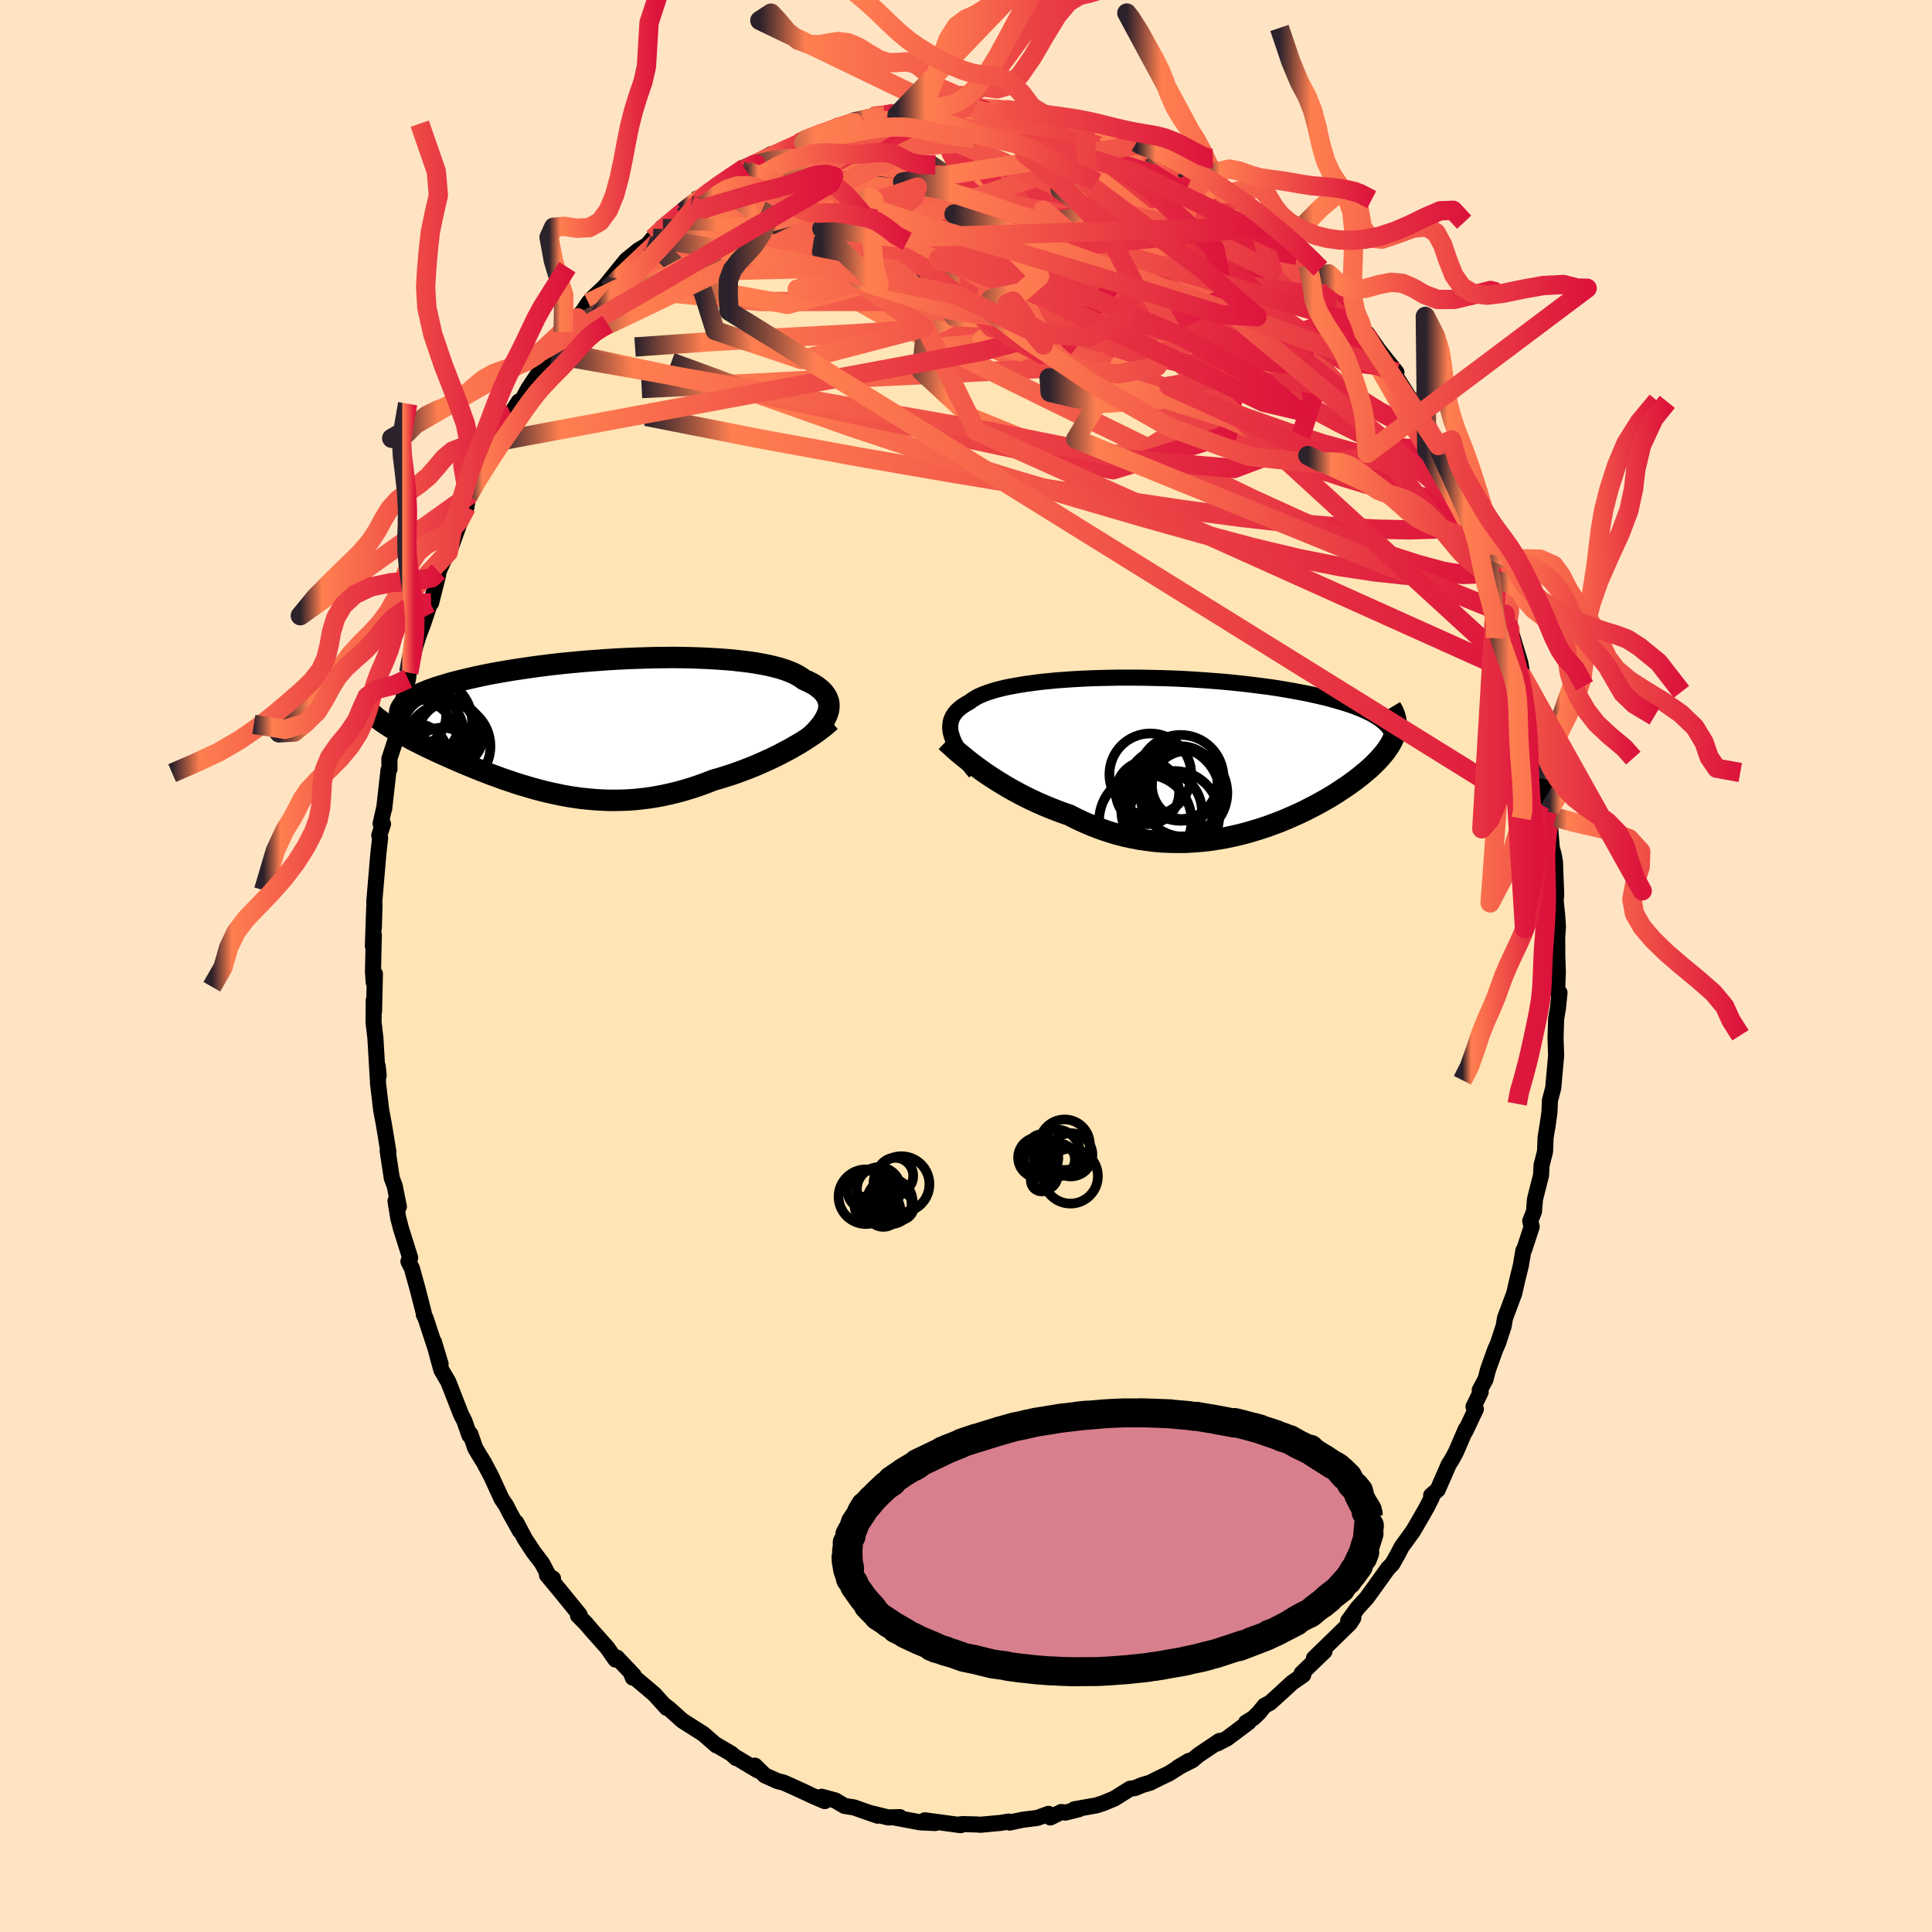 
  <svg viewBox="-100 -100 200 200" xmlns="http://www.w3.org/2000/svg" width="500" height="500" id="face-svg">
    <defs>
      <clipPath id="leftEyeClipPath">
        <polyline points="25.21,-1.49 25.25,-1.74 25.26,-1.99 25.25,-2.24 25.2,-2.48 25.12,-2.71 25.01,-2.94 24.87,-3.16 24.7,-3.38 24.5,-3.59 24.27,-3.79 24.01,-3.99 23.72,-4.18 23.4,-4.36 23.05,-4.53 22.67,-4.7 22.37,-4.92 22.03,-5.13 21.64,-5.33 21.2,-5.52 20.72,-5.7 20.19,-5.87 19.62,-6.02 19,-6.17 18.34,-6.3 17.65,-6.42 16.92,-6.53 16.15,-6.62 15.35,-6.71 14.52,-6.78 13.67,-6.84 12.79,-6.89 11.89,-6.93 10.97,-6.96 10.03,-6.98 9.08,-6.99 8.12,-6.98 7.15,-6.97 6.17,-6.94 5.2,-6.91 4.22,-6.87 3.24,-6.82 2.27,-6.76 1.3,-6.69 0.35,-6.62 -0.6,-6.54 -1.53,-6.45 -2.45,-6.36 -3.35,-6.26 -4.23,-6.15 -5.09,-6.04 -5.93,-5.92 -6.75,-5.8 -7.54,-5.68 -8.31,-5.55 -9.05,-5.42 -9.77,-5.29 -10.46,-5.15 -11.12,-5.01 -11.75,-4.87 -12.35,-4.73 -12.93,-4.59 -13.48,-4.45 -14,-4.31 -14.49,-4.16 -14.96,-4.02 -15.41,-3.88 -15.82,-3.73 -16.22,-3.59 -16.58,-3.44 -16.92,-3.3 -17.24,-3.15 -17.53,-3 -17.8,-2.86 -18.04,-2.71 -18.26,-2.57 -18.45,-2.42 -18.62,-2.28 -18.77,-2.13 -18.89,-1.99 -21.21,-0.49 -20.99,-0.33 -20.76,-0.17 -20.51,0 -20.26,0.16 -19.99,0.33 -19.71,0.5 -19.42,0.67 -19.12,0.84 -18.81,1.02 -18.48,1.19 -18.14,1.37 -17.8,1.56 -17.44,1.74 -17.07,1.93 -16.69,2.12 -16.29,2.31 -15.89,2.5 -15.47,2.7 -15.04,2.9 -14.59,3.1 -14.14,3.3 -13.67,3.51 -13.19,3.72 -12.7,3.93 -12.2,4.14 -11.69,4.35 -11.17,4.56 -10.64,4.77 -10.1,4.98 -9.55,5.19 -8.99,5.39 -8.43,5.6 -7.85,5.79 -7.27,5.99 -6.67,6.18 -6.07,6.36 -5.46,6.54 -4.84,6.71 -4.22,6.87 -3.58,7.02 -2.94,7.16 -2.3,7.29 -1.64,7.41 -0.98,7.51 -0.32,7.6 0.36,7.67 1.04,7.73 1.73,7.77 2.42,7.8 3.12,7.8 3.82,7.79 4.53,7.76 5.24,7.71 5.96,7.63 6.69,7.54 7.42,7.42 8.15,7.28 8.88,7.12 9.62,6.94 10.36,6.73 11.1,6.51 11.84,6.26 12.58,5.99 13.32,5.7 13.93,5.53 14.54,5.34 15.14,5.15 15.74,4.94 16.34,4.72 16.92,4.5 17.5,4.27 18.08,4.02 18.64,3.77 19.19,3.52 19.74,3.26 20.27,2.99 20.78,2.72 21.29,2.45 21.77,2.17" />
      </clipPath>
      <clipPath id="rightEyeClipPath">
        <polyline points="-25.45,-1.73 -25.54,-2.03 -25.6,-2.33 -25.63,-2.61 -25.62,-2.89 -25.59,-3.15 -25.53,-3.41 -25.43,-3.65 -25.31,-3.89 -25.15,-4.12 -24.97,-4.34 -24.75,-4.55 -24.51,-4.75 -24.24,-4.94 -23.94,-5.13 -23.61,-5.31 -23.35,-5.51 -23.05,-5.7 -22.71,-5.89 -22.32,-6.06 -21.89,-6.23 -21.41,-6.39 -20.9,-6.55 -20.34,-6.69 -19.74,-6.83 -19.1,-6.95 -18.43,-7.07 -17.73,-7.18 -16.99,-7.28 -16.22,-7.38 -15.43,-7.46 -14.61,-7.54 -13.77,-7.6 -12.9,-7.66 -12.02,-7.71 -11.12,-7.75 -10.21,-7.78 -9.29,-7.8 -8.36,-7.82 -7.42,-7.82 -6.48,-7.82 -5.53,-7.81 -4.59,-7.79 -3.65,-7.77 -2.71,-7.74 -1.78,-7.7 -0.85,-7.65 0.06,-7.59 0.96,-7.53 1.85,-7.46 2.72,-7.39 3.57,-7.31 4.41,-7.22 5.23,-7.13 6.03,-7.03 6.81,-6.93 7.56,-6.83 8.3,-6.72 9.01,-6.6 9.7,-6.48 10.36,-6.36 11,-6.24 11.62,-6.11 12.21,-5.98 12.78,-5.85 13.33,-5.72 13.85,-5.58 14.35,-5.44 14.84,-5.3 15.29,-5.16 15.73,-5.02 16.15,-4.87 16.54,-4.72 16.92,-4.57 17.27,-4.42 17.6,-4.26 17.91,-4.11 18.19,-3.95 18.46,-3.79 18.71,-3.63 20.53,-2.64 20.5,-2.42 20.46,-2.19 20.4,-1.97 20.32,-1.74 20.23,-1.5 20.12,-1.27 20,-1.03 19.85,-0.78 19.69,-0.54 19.52,-0.29 19.32,-0.03 19.11,0.22 18.89,0.48 18.64,0.75 18.38,1.01 18.1,1.29 17.81,1.56 17.49,1.84 17.15,2.12 16.8,2.41 16.43,2.7 16.03,2.99 15.62,3.29 15.19,3.58 14.74,3.88 14.27,4.19 13.78,4.49 13.27,4.79 12.74,5.09 12.19,5.39 11.62,5.68 11.04,5.98 10.44,6.26 9.82,6.54 9.18,6.82 8.53,7.09 7.86,7.34 7.18,7.59 6.48,7.82 5.76,8.04 5.04,8.25 4.3,8.44 3.55,8.61 2.79,8.77 2.01,8.9 1.23,9.02 0.44,9.11 -0.35,9.17 -1.16,9.22 -1.97,9.23 -2.78,9.22 -3.6,9.19 -4.42,9.12 -5.24,9.02 -6.07,8.9 -6.89,8.74 -7.71,8.56 -8.53,8.34 -9.34,8.09 -10.15,7.81 -10.95,7.5 -11.75,7.16 -12.53,6.8 -13.31,6.4 -13.98,6.17 -14.65,5.92 -15.31,5.66 -15.96,5.39 -16.6,5.11 -17.24,4.81 -17.86,4.51 -18.47,4.19 -19.06,3.87 -19.65,3.54 -20.22,3.2 -20.77,2.86 -21.31,2.51 -21.83,2.17 -22.33,1.82" />
      </clipPath>
      <filter id="fuzzy">
        <feTurbulence id="turbulence" baseFrequency="0.05" numOctaves="3" type="noise" result="noise" />
        <feDisplacementMap in="SourceGraphic" in2="noise" scale="2" />
      </filter>
      <linearGradient id="rainbowGradient" x1="0%" y1="0%" x2="100%" y2="0%">
        <stop offset="0%" style="stop-color: rgb(44, 34, 43); stop-opacity: 1" />
        <stop offset="10.3%" style="stop-color: rgb(255, 127, 80); stop-opacity: 1" />
        <stop offset="100%" style="stop-color: rgb(220, 20, 60); stop-opacity: 1" />
      </linearGradient>
    </defs>
    <rect x="-100" y="-100" width="100%" height="100%" fill="rgb(255, 228, 196)" />
    <polyline id="faceContour" points="61.21,-1.01 61.27,0.6 61.19,2.56 61.44,2.76 61.28,4.34 61.09,5.46 61.03,7.46 61.09,9.27 60.79,12.63 60.45,13.91 60.4,15.11 60.18,16.71 60.29,15.93 60,17.77 59.94,19.22 59.58,20.63 59.53,21.66 58.9,24.15 58.8,25.42 58.41,26.4 58.56,26.99 57.79,29.34 57.7,29.46 57.43,31.04 57.13,32.24 56.75,33.9 55.8,36.44 55.66,37.27 55.07,39.07 54.78,39.72 54.04,41.79 53.78,42.79 53.18,43.91 53.28,44.1 52.54,45.62 52.78,45.87 51.69,48.17 51.74,47.94 50.73,50.29 50.32,51.05 49.97,51.61 48.83,54.22 48.15,54.81 48.22,55.01 47.71,56.02 47.09,57.11 46.28,58.5 45.11,60.11 44.67,60.95 44.13,61.91 43.69,62.35 42.2,64.43 41.49,65.41 40.55,66.44 39.56,67.8 40.1,67.47 39.74,68.04 37.32,70.4 36.02,71.66 36.43,71.28 37.11,70.94 34.75,73.22 34.91,73.39 33.76,74.19 32.56,75.29 31.47,76.28 30.92,76.56 30.3,77.32 29.75,77.85 28.99,78.32 29.25,78.29 27.02,79.96 26,80.49 26.24,80.22 24.1,81.66 23.42,82.22 21.93,82.97 23.07,82.29 21,83.6 20.02,84.06 19.05,84.55 18.23,84.79 17.49,85.1 16.98,85.17 15.37,86.18 14.19,86.67 13.51,86.89 11.21,87.3 11.69,87.29 10.29,87.64 9.86,87.58 8.73,88.14 8.54,87.77 7.39,88.19 5.81,88.39 4.52,88.67 4.42,88.57 3.54,88.71 1.48,88.9 1.17,88.87 -0.32,88.83 -0.87,88.89 -0.55,88.94 -4.26,88.44 -3.19,88.72 -4.73,88.65 -7.5,88.13 -6.85,88.11 -8.06,88.14 -9.78,87.72 -9.14,87.96 -9.76,87.75 -11.61,87.1 -12.58,86.95 -13.53,86.38 -14.94,86 -14.62,86.45 -15.97,85.87 -16.49,85.62 -17.9,84.97 -18.87,84.54 -19.51,84.38 -20.82,83.79 -21.85,82.78 -21.56,83.27 -23.96,81.83 -23.8,81.99 -24.31,81.53 -25.96,80.57 -25.84,80.68 -27.19,79.5 -29.36,78.12 -30.73,76.89 -31.26,76.49 -30.98,76.8 -32.29,75.36 -34.36,73.61 -34.49,73.67 -34.63,73.32 -34.39,73.44 -36.13,71.6 -36.28,71.8 -37.14,70.57 -38.8,68.71 -39.35,68.06 -40.17,67.23 -40,67.16 -42.14,64.53 -43.38,63.04 -42.75,63.41 -43.08,63.34 -43.9,61.8 -44.78,60.65 -45.67,59.29 -46.55,57.62 -46.18,58.49 -47.24,56.58 -47.61,55.85 -48.07,55.17 -49.17,52.78 -49.92,51.37 -50.43,50.55 -50.81,49.9 -51.31,48.45 -51.41,48.58 -51.93,47.09 -52.27,46.43 -53.6,43.03 -54.31,41.82 -54.74,40.26 -55.08,38.92 -54.39,41.2 -55.95,36.43 -56.13,36.08 -56.13,35.93 -56.73,33.58 -57.36,31.3 -57.72,30.58 -57.54,30.2 -58.34,27.66 -58.49,27.18 -58.77,26.1 -59.06,24.32 -58.71,24.92 -59.14,22.76 -59.44,21.97 -59.87,19.14 -59.79,19.27 -60.25,16.46 -60.54,14.91 -60.87,12.14 -60.9,10.35 -60.8,11.33 -60.89,11.7 -61.14,7.45 -61.33,5.83 -61.31,3.53 -61.28,4.68 -61.19,0.81 -61.31,1.69 -61.39,0.62 -61.3,-3.21 -61.4,-2.05 -61.26,-6.12 -61.3,-3.96 -61.23,-6.38 -61.26,-6.6 -60.83,-11.65 -60.65,-13.27 -60.74,-13.52 -60.35,-14.71 -60.6,-14.73 -60.25,-16.29 -60.23,-16.27 -59.78,-20.28 -59.68,-20.39 -59.69,-21.45 -58.97,-23.66 -58.62,-26.25 -58.8,-25.58 -58.22,-27.81 -58.1,-28.35 -57.76,-29.74 -57.69,-30.36 -57.04,-32.98 -56.69,-34.13 -56.2,-35.42 -55.48,-37.58 -55.37,-37.59 -54.66,-40.42 -54.61,-40.83 -53.97,-42.2 -53.59,-42.84 -53.26,-43.55 -52.39,-45.94 -51.71,-47.52 -51.7,-47.63 -51.53,-48.66 -50.55,-50.91 -49.58,-52.35 -49.81,-51.91 -49.16,-53.4 -48.43,-54.32 -48.39,-54.63 -47.1,-57.18 -46.3,-58.43 -46.11,-58.3 -45.3,-59.78 -45.18,-59.96 -43.96,-61.79 -42.63,-63.73 -42.88,-63.32 -42.03,-64.81 -41.7,-65.64 -39.03,-68.42 -40.28,-66.84 -39.08,-68.65 -38.62,-69.18 -37.42,-70.31 -37.1,-70.69 -37.07,-70.73 -35.17,-73.07 -33.9,-74.1 -33,-74.63 -32.4,-75.34 -31.35,-76.33 -31,-76.54 -31.45,-76.45 -29.25,-78.07 -28.48,-78.72 -27.62,-79.26 -28.03,-79.18 -27.31,-79.6 -25.75,-80.85 -24.66,-81.36 -22.91,-82.6 -23.31,-82.35 -22.27,-82.87 -20.16,-84.04 -20.14,-83.96 -18.46,-84.65 -16.56,-85.56 -17.3,-85.16 -17.07,-85.38 -15.75,-85.9 -12.96,-86.98 -14.89,-86.1 -11.7,-87.31 -12.41,-87.19 -10.57,-87.72 -9.73,-87.96 -8.47,-88.13 -7.14,-88.09 -7.68,-88.39 -6.23,-88.21 -5.63,-88.43 -3.39,-88.62 -2.75,-88.93 -2.56,-88.87 -2.28,-89.01 -0.32,-88.75 0.22,-88.91 0.9,-88.82 2.3,-88.8 3.48,-88.71 4.24,-88.64 5.73,-88.53 6.64,-88.23 7.98,-88.23 9.64,-87.85 8.93,-87.7 10.45,-87.35 11.9,-87.22 12.31,-87.14 14.55,-86.23 14.33,-86.51 16.41,-85.54 17.66,-85.26 17.88,-84.99 18.99,-84.51 19,-84.42 20.09,-84.02 20.25,-84.13 20.73,-83.55 22.45,-82.62 25.02,-81.14 24.44,-81.54 24.86,-81.29 25.04,-81.22 27.45,-79.23 26.72,-79.96 28.8,-78.48 29.99,-77.58 30.32,-77.31 30.95,-76.55 32.58,-75.46 32.65,-75.21 33.38,-74.5 34.26,-73.57 35.42,-72.51 36.34,-71.48 37.32,-70.49 37.43,-70.42 38.37,-69.17 40.57,-66.83 39.41,-68.04 40.83,-66.43 41.16,-65.55 41.52,-65.49 42.71,-63.77 44.56,-61.45 43.86,-62.02 45.34,-59.71 45.96,-58.72 46.21,-58.62 46.54,-58.02 47.01,-56.93 48.56,-54.38 48.9,-53.88 48.98,-53.45 49.37,-52.47 50.55,-50.3 50.62,-49.93 51.15,-48.71 52.23,-46.98 52.68,-45.71 53.49,-43.74 53.75,-43.24 53.53,-43.55 54.29,-41.45 54.75,-39.83 54.92,-39.81 55.82,-36.47 55.8,-36.43 56.08,-35.65 56.32,-34.88 57.39,-31.35 57.61,-30 58.28,-27.91 57.63,-29.94 57.89,-29.35 58.46,-26.47 59.45,-22.78 58.97,-24.44 59.47,-21.58 59.75,-19.38 59.92,-18.67 60.4,-16.2 60.19,-16 60.37,-15.09 60.36,-15.67 60.64,-12.24 60.84,-11.5 60.97,-10.78 61.1,-7.36 61.04,-6.79 61.19,-5.33 61.28,-4.1 61.2,-2.98 61.21,-1.18 61.21,-1.01 61.27,0.6" fill="rgb(255, 228, 181)" stroke="black" stroke-width="1.667" stroke-linejoin="round" filter="url(#fuzzy)" />
    <g transform="translate(23.99 -22.03)">
      <polyline id="rightCountour" points="-25.45,-1.73 -25.54,-2.03 -25.6,-2.33 -25.63,-2.61 -25.62,-2.89 -25.59,-3.15 -25.53,-3.41 -25.43,-3.65 -25.31,-3.89 -25.15,-4.12 -24.97,-4.34 -24.75,-4.55 -24.51,-4.75 -24.24,-4.94 -23.94,-5.13 -23.61,-5.31 -23.35,-5.51 -23.05,-5.7 -22.71,-5.89 -22.32,-6.06 -21.89,-6.23 -21.41,-6.39 -20.9,-6.55 -20.34,-6.69 -19.74,-6.83 -19.1,-6.95 -18.43,-7.07 -17.73,-7.18 -16.99,-7.28 -16.22,-7.38 -15.43,-7.46 -14.61,-7.54 -13.77,-7.6 -12.9,-7.66 -12.02,-7.71 -11.12,-7.75 -10.21,-7.78 -9.29,-7.8 -8.36,-7.82 -7.42,-7.82 -6.48,-7.82 -5.53,-7.81 -4.59,-7.79 -3.65,-7.77 -2.71,-7.74 -1.78,-7.7 -0.85,-7.65 0.06,-7.59 0.96,-7.53 1.85,-7.46 2.72,-7.39 3.57,-7.31 4.41,-7.22 5.23,-7.13 6.03,-7.03 6.81,-6.93 7.56,-6.83 8.3,-6.72 9.01,-6.6 9.7,-6.48 10.36,-6.36 11,-6.24 11.62,-6.11 12.21,-5.98 12.78,-5.85 13.33,-5.72 13.85,-5.58 14.35,-5.44 14.84,-5.3 15.29,-5.16 15.73,-5.02 16.15,-4.87 16.54,-4.72 16.92,-4.57 17.27,-4.42 17.6,-4.26 17.91,-4.11 18.19,-3.95 18.46,-3.79 18.71,-3.63 20.53,-2.64 20.5,-2.42 20.46,-2.19 20.4,-1.97 20.32,-1.74 20.23,-1.5 20.12,-1.27 20,-1.03 19.85,-0.78 19.69,-0.54 19.52,-0.29 19.32,-0.03 19.11,0.22 18.89,0.48 18.64,0.75 18.38,1.01 18.1,1.29 17.81,1.56 17.49,1.84 17.15,2.12 16.8,2.41 16.43,2.7 16.03,2.99 15.62,3.29 15.19,3.58 14.74,3.88 14.27,4.19 13.78,4.49 13.27,4.79 12.74,5.09 12.19,5.39 11.62,5.68 11.04,5.98 10.44,6.26 9.82,6.54 9.18,6.82 8.53,7.09 7.86,7.34 7.18,7.59 6.48,7.82 5.76,8.04 5.04,8.25 4.3,8.44 3.55,8.61 2.79,8.77 2.01,8.9 1.23,9.02 0.44,9.11 -0.35,9.17 -1.16,9.22 -1.97,9.23 -2.78,9.22 -3.6,9.19 -4.42,9.12 -5.24,9.02 -6.07,8.9 -6.89,8.74 -7.71,8.56 -8.53,8.34 -9.34,8.09 -10.15,7.81 -10.95,7.5 -11.75,7.16 -12.53,6.8 -13.31,6.4 -13.98,6.17 -14.65,5.92 -15.31,5.66 -15.96,5.39 -16.6,5.11 -17.24,4.81 -17.86,4.51 -18.47,4.19 -19.06,3.87 -19.65,3.54 -20.22,3.2 -20.77,2.86 -21.31,2.51 -21.83,2.17 -22.33,1.82" fill="white" stroke="white" stroke-width="0" stroke-linejoin="round" filter="url(#fuzzy)" />
    </g>
    <g transform="translate(-39.45 -24.95)">
      <polyline id="leftCountour" points="25.21,-1.49 25.25,-1.74 25.26,-1.99 25.25,-2.24 25.2,-2.48 25.12,-2.71 25.01,-2.94 24.87,-3.16 24.7,-3.38 24.5,-3.59 24.27,-3.79 24.01,-3.99 23.72,-4.18 23.4,-4.36 23.05,-4.53 22.67,-4.7 22.37,-4.92 22.03,-5.13 21.64,-5.33 21.2,-5.52 20.72,-5.7 20.19,-5.87 19.62,-6.02 19,-6.17 18.34,-6.3 17.65,-6.42 16.92,-6.53 16.15,-6.62 15.35,-6.71 14.52,-6.78 13.67,-6.84 12.79,-6.89 11.89,-6.93 10.97,-6.96 10.03,-6.98 9.08,-6.99 8.12,-6.98 7.15,-6.97 6.17,-6.94 5.2,-6.91 4.22,-6.87 3.24,-6.82 2.27,-6.76 1.3,-6.69 0.35,-6.62 -0.6,-6.54 -1.53,-6.45 -2.45,-6.36 -3.35,-6.26 -4.23,-6.15 -5.09,-6.04 -5.93,-5.92 -6.75,-5.8 -7.54,-5.68 -8.31,-5.55 -9.05,-5.42 -9.77,-5.29 -10.46,-5.15 -11.12,-5.01 -11.75,-4.87 -12.35,-4.73 -12.93,-4.59 -13.48,-4.45 -14,-4.31 -14.49,-4.16 -14.96,-4.02 -15.41,-3.88 -15.82,-3.73 -16.22,-3.59 -16.58,-3.44 -16.92,-3.3 -17.24,-3.15 -17.53,-3 -17.8,-2.86 -18.04,-2.71 -18.26,-2.57 -18.45,-2.42 -18.62,-2.28 -18.77,-2.13 -18.89,-1.99 -21.21,-0.49 -20.99,-0.33 -20.76,-0.17 -20.51,0 -20.26,0.16 -19.99,0.33 -19.71,0.5 -19.42,0.67 -19.12,0.84 -18.81,1.02 -18.48,1.19 -18.14,1.37 -17.8,1.56 -17.44,1.74 -17.07,1.93 -16.69,2.12 -16.29,2.31 -15.89,2.5 -15.47,2.7 -15.04,2.9 -14.59,3.1 -14.14,3.3 -13.67,3.51 -13.19,3.72 -12.7,3.93 -12.2,4.14 -11.69,4.35 -11.17,4.56 -10.64,4.77 -10.1,4.98 -9.55,5.19 -8.99,5.39 -8.43,5.6 -7.85,5.79 -7.27,5.99 -6.67,6.18 -6.07,6.36 -5.46,6.54 -4.84,6.71 -4.22,6.87 -3.58,7.02 -2.94,7.16 -2.3,7.29 -1.64,7.41 -0.98,7.51 -0.32,7.6 0.36,7.67 1.04,7.73 1.73,7.77 2.42,7.8 3.12,7.8 3.82,7.79 4.53,7.76 5.24,7.71 5.96,7.63 6.69,7.54 7.42,7.42 8.15,7.28 8.88,7.12 9.62,6.94 10.36,6.73 11.1,6.51 11.84,6.26 12.58,5.99 13.32,5.7 13.93,5.53 14.54,5.34 15.14,5.15 15.74,4.94 16.34,4.72 16.92,4.5 17.5,4.27 18.08,4.02 18.64,3.77 19.19,3.52 19.74,3.26 20.27,2.99 20.78,2.72 21.29,2.45 21.77,2.17" fill="white" stroke="white" stroke-width="0" stroke-linejoin="round" filter="url(#fuzzy)" />
    </g>
    <g transform="translate(23.99 -22.03)">
      <polyline id="rightUpper" points="-23.03,1.98 -23.39,1.55 -23.72,1.13 -24.04,0.73 -24.32,0.35 -24.58,-0.03 -24.81,-0.39 -25.01,-0.74 -25.19,-1.08 -25.34,-1.41 -25.45,-1.73 -25.54,-2.03 -25.6,-2.33 -25.63,-2.61 -25.62,-2.89 -25.59,-3.15 -25.53,-3.41 -25.43,-3.65 -25.31,-3.89 -25.15,-4.12 -24.97,-4.34 -24.75,-4.55 -24.51,-4.75 -24.24,-4.94 -23.94,-5.13 -23.61,-5.31 -23.35,-5.51 -23.05,-5.7 -22.71,-5.89 -22.32,-6.06 -21.89,-6.23 -21.41,-6.39 -20.9,-6.55 -20.34,-6.69 -19.74,-6.83 -19.1,-6.95 -18.43,-7.07 -17.73,-7.18 -16.99,-7.28 -16.22,-7.38 -15.43,-7.46 -14.61,-7.54 -13.77,-7.6 -12.9,-7.66 -12.02,-7.71 -11.12,-7.75 -10.21,-7.78 -9.29,-7.8 -8.36,-7.82 -7.42,-7.82 -6.48,-7.82 -5.53,-7.81 -4.59,-7.79 -3.65,-7.77 -2.71,-7.74 -1.78,-7.7 -0.85,-7.65 0.06,-7.59 0.96,-7.53 1.85,-7.46 2.72,-7.39 3.57,-7.31 4.41,-7.22 5.23,-7.13 6.03,-7.03 6.81,-6.93 7.56,-6.83 8.3,-6.72 9.01,-6.6 9.7,-6.48 10.36,-6.36 11,-6.24 11.62,-6.11 12.21,-5.98 12.78,-5.85 13.33,-5.72 13.85,-5.58 14.35,-5.44 14.84,-5.3 15.29,-5.16 15.73,-5.02 16.15,-4.87 16.54,-4.72 16.92,-4.57 17.27,-4.42 17.6,-4.26 17.91,-4.11 18.19,-3.95 18.46,-3.79 18.71,-3.63 18.94,-3.48 19.14,-3.31 19.33,-3.15 19.5,-2.99 19.65,-2.83 19.78,-2.66 19.9,-2.5 20,-2.34 20.08,-2.17 20.14,-2.01" fill="none" stroke="black" stroke-width="1.667" stroke-linejoin="round" filter="url(#fuzzy)" />
      <polyline id="rightLower" points="-26.05,-1.23 -25.8,-0.99 -25.52,-0.74 -25.21,-0.46 -24.88,-0.16 -24.51,0.14 -24.12,0.46 -23.71,0.79 -23.27,1.13 -22.81,1.47 -22.33,1.82 -21.83,2.17 -21.31,2.51 -20.77,2.86 -20.22,3.2 -19.65,3.54 -19.06,3.87 -18.47,4.19 -17.86,4.51 -17.24,4.81 -16.6,5.11 -15.96,5.39 -15.31,5.66 -14.65,5.92 -13.98,6.17 -13.31,6.4 -12.53,6.8 -11.75,7.16 -10.95,7.5 -10.15,7.81 -9.34,8.09 -8.53,8.34 -7.71,8.56 -6.89,8.74 -6.07,8.9 -5.24,9.02 -4.42,9.12 -3.6,9.19 -2.78,9.22 -1.97,9.23 -1.16,9.22 -0.35,9.17 0.44,9.11 1.23,9.02 2.01,8.9 2.79,8.77 3.55,8.61 4.3,8.44 5.04,8.25 5.76,8.04 6.48,7.82 7.18,7.59 7.86,7.34 8.53,7.09 9.18,6.82 9.82,6.54 10.44,6.26 11.04,5.98 11.62,5.68 12.19,5.39 12.74,5.09 13.27,4.79 13.78,4.49 14.27,4.19 14.74,3.88 15.19,3.58 15.62,3.29 16.03,2.99 16.43,2.7 16.8,2.41 17.15,2.12 17.49,1.84 17.81,1.56 18.1,1.29 18.38,1.01 18.64,0.75 18.89,0.48 19.11,0.22 19.32,-0.03 19.52,-0.29 19.69,-0.54 19.85,-0.78 20,-1.03 20.12,-1.27 20.23,-1.5 20.32,-1.74 20.4,-1.97 20.46,-2.19 20.5,-2.42 20.53,-2.64 20.54,-2.86 20.54,-3.08 20.52,-3.29 20.49,-3.5 20.44,-3.71 20.38,-3.92 20.3,-4.12 20.21,-4.32 20.11,-4.52 19.99,-4.72" fill="none" stroke="black" stroke-width="2.222" stroke-linejoin="round" filter="url(#fuzzy)" />
      <circle r="3.574" cx="-1.167" cy="3.346" stroke="black" fill="none" stroke-width="1.0" filter="url(#fuzzy)" clip-path="url(#rightEyeClipPath)" /><circle r="4.446" cx="-1.772" cy="2.556" stroke="black" fill="none" stroke-width="1.0" filter="url(#fuzzy)" clip-path="url(#rightEyeClipPath)" /><circle r="5" cx="-2.702" cy="4.276" stroke="black" fill="none" stroke-width="1.0" filter="url(#fuzzy)" clip-path="url(#rightEyeClipPath)" /><circle r="4.172" cx="-3.737" cy="6.021" stroke="black" fill="none" stroke-width="1.0" filter="url(#fuzzy)" clip-path="url(#rightEyeClipPath)" /><circle r="4.524" cx="-1.462" cy="4.121" stroke="black" fill="none" stroke-width="1.0" filter="url(#fuzzy)" clip-path="url(#rightEyeClipPath)" /><circle r="4.648" cx="-2.422" cy="6.491" stroke="black" fill="none" stroke-width="1.0" filter="url(#fuzzy)" clip-path="url(#rightEyeClipPath)" /><circle r="4.784" cx="-5.427" cy="6.986" stroke="black" fill="none" stroke-width="1.0" filter="url(#fuzzy)" clip-path="url(#rightEyeClipPath)" /><circle r="3.768" cx="-1.727" cy="3.046" stroke="black" fill="none" stroke-width="1.0" filter="url(#fuzzy)" clip-path="url(#rightEyeClipPath)" /><circle r="4.238" cx="-4.907" cy="2.196" stroke="black" fill="none" stroke-width="1.0" filter="url(#fuzzy)" clip-path="url(#rightEyeClipPath)" /><circle r="3.272" cx="-5.202" cy="4.081" stroke="black" fill="none" stroke-width="1.0" filter="url(#fuzzy)" clip-path="url(#rightEyeClipPath)" />
      </g>
    <g transform="translate(-39.45 -24.95)">
      <polyline id="leftUpper" points="23.26,1.25 23.57,0.97 23.85,0.69 24.11,0.4 24.35,0.12 24.56,-0.15 24.74,-0.43 24.9,-0.7 25.03,-0.97 25.13,-1.23 25.21,-1.49 25.25,-1.74 25.26,-1.99 25.25,-2.24 25.2,-2.48 25.12,-2.71 25.01,-2.94 24.87,-3.16 24.7,-3.38 24.5,-3.59 24.27,-3.79 24.01,-3.99 23.72,-4.18 23.4,-4.36 23.05,-4.53 22.67,-4.7 22.37,-4.92 22.03,-5.13 21.64,-5.33 21.2,-5.52 20.72,-5.7 20.19,-5.87 19.62,-6.02 19,-6.17 18.34,-6.3 17.65,-6.42 16.92,-6.53 16.15,-6.62 15.35,-6.71 14.52,-6.78 13.67,-6.84 12.79,-6.89 11.89,-6.93 10.97,-6.96 10.03,-6.98 9.08,-6.99 8.12,-6.98 7.15,-6.97 6.17,-6.94 5.2,-6.91 4.22,-6.87 3.24,-6.82 2.27,-6.76 1.3,-6.69 0.35,-6.62 -0.6,-6.54 -1.53,-6.45 -2.45,-6.36 -3.35,-6.26 -4.23,-6.15 -5.09,-6.04 -5.93,-5.92 -6.75,-5.8 -7.54,-5.68 -8.31,-5.55 -9.05,-5.42 -9.77,-5.29 -10.46,-5.15 -11.12,-5.01 -11.75,-4.87 -12.35,-4.73 -12.93,-4.59 -13.48,-4.45 -14,-4.31 -14.49,-4.16 -14.96,-4.02 -15.41,-3.88 -15.82,-3.73 -16.22,-3.59 -16.58,-3.44 -16.92,-3.3 -17.24,-3.15 -17.53,-3 -17.8,-2.86 -18.04,-2.71 -18.26,-2.57 -18.45,-2.42 -18.62,-2.28 -18.77,-2.13 -18.89,-1.99 -18.99,-1.85 -19.07,-1.7 -19.13,-1.56 -19.16,-1.42 -19.18,-1.28 -19.17,-1.14 -19.15,-1 -19.1,-0.87 -19.04,-0.73 -18.96,-0.59" fill="none" stroke="black" stroke-width="2.222" stroke-linejoin="round" filter="url(#fuzzy)" />
      <polyline id="leftLower" points="25.44,-0.42 25.19,-0.2 24.92,0.04 24.61,0.28 24.28,0.54 23.92,0.8 23.53,1.07 23.12,1.34 22.69,1.62 22.24,1.9 21.77,2.17 21.29,2.45 20.78,2.72 20.27,2.99 19.74,3.26 19.19,3.52 18.64,3.77 18.08,4.02 17.5,4.27 16.92,4.5 16.34,4.72 15.74,4.94 15.14,5.15 14.54,5.34 13.93,5.53 13.32,5.7 12.58,5.99 11.84,6.26 11.1,6.51 10.36,6.73 9.62,6.94 8.88,7.12 8.15,7.28 7.42,7.42 6.69,7.54 5.96,7.63 5.24,7.71 4.53,7.76 3.82,7.79 3.12,7.8 2.42,7.8 1.73,7.77 1.04,7.73 0.36,7.67 -0.32,7.6 -0.98,7.51 -1.64,7.41 -2.3,7.29 -2.94,7.16 -3.58,7.02 -4.22,6.87 -4.84,6.71 -5.46,6.54 -6.07,6.36 -6.67,6.18 -7.27,5.99 -7.85,5.79 -8.43,5.6 -8.99,5.39 -9.55,5.19 -10.1,4.98 -10.64,4.77 -11.17,4.56 -11.69,4.35 -12.2,4.14 -12.7,3.93 -13.19,3.72 -13.67,3.51 -14.14,3.3 -14.59,3.1 -15.04,2.9 -15.47,2.7 -15.89,2.5 -16.29,2.31 -16.69,2.12 -17.07,1.93 -17.44,1.74 -17.8,1.56 -18.14,1.37 -18.48,1.19 -18.81,1.02 -19.12,0.84 -19.42,0.67 -19.71,0.5 -19.99,0.33 -20.26,0.16 -20.51,0 -20.76,-0.17 -20.99,-0.33 -21.21,-0.49 -21.41,-0.64 -21.61,-0.8 -21.79,-0.95 -21.96,-1.1 -22.12,-1.25 -22.26,-1.4 -22.4,-1.55 -22.52,-1.69 -22.63,-1.84 -22.73,-1.98" fill="none" stroke="black" stroke-width="2.222" stroke-linejoin="round" filter="url(#fuzzy)" />
      <circle r="3.252" cx="-14.775" cy="3.526" stroke="black" fill="none" stroke-width="1.0" filter="url(#fuzzy)" clip-path="url(#leftEyeClipPath)" /><circle r="4.442" cx="-16.12" cy="-0.384" stroke="black" fill="none" stroke-width="1.0" filter="url(#fuzzy)" clip-path="url(#leftEyeClipPath)" /><circle r="4.436" cx="-14.215" cy="2.201" stroke="black" fill="none" stroke-width="1.0" filter="url(#fuzzy)" clip-path="url(#leftEyeClipPath)" /><circle r="3.386" cx="-17.545" cy="3.256" stroke="black" fill="none" stroke-width="1.0" filter="url(#fuzzy)" clip-path="url(#leftEyeClipPath)" /><circle r="3.514" cx="-16.53" cy="-0.269" stroke="black" fill="none" stroke-width="1.0" filter="url(#fuzzy)" clip-path="url(#leftEyeClipPath)" /><circle r="3.276" cx="-17.635" cy="-1.024" stroke="black" fill="none" stroke-width="1.0" filter="url(#fuzzy)" clip-path="url(#leftEyeClipPath)" /><circle r="3.824" cx="-15.14" cy="0.716" stroke="black" fill="none" stroke-width="1.0" filter="url(#fuzzy)" clip-path="url(#leftEyeClipPath)" /><circle r="3.376" cx="-13.9" cy="1.006" stroke="black" fill="none" stroke-width="1.0" filter="url(#fuzzy)" clip-path="url(#leftEyeClipPath)" /><circle r="4.474" cx="-17.66" cy="1.771" stroke="black" fill="none" stroke-width="1.0" filter="url(#fuzzy)" clip-path="url(#leftEyeClipPath)" /><circle r="4.73" cx="-17.24" cy="1.081" stroke="black" fill="none" stroke-width="1.0" filter="url(#fuzzy)" clip-path="url(#leftEyeClipPath)" />
    </g>
    <g id="hairs">
      <polyline points="8.93,-87.7 10.28,-87.44 11.44,-87.2 12.46,-86.94 13.35,-86.66 14.09,-86.38 14.62,-86.13 14.9,-85.92 14.87,-85.79 14.54,-85.72 13.89,-85.72 12.96,-85.77 11.76,-85.87 10.32,-85.99 8.6,-86.14 6.5,-86.34 3.87,-86.65 0.6,-87.07 -3.27,-87.63" fill="none" stroke="url(#rainbowGradient)" stroke-width="2" stroke-linejoin="round" filter="url(#fuzzy)" /><polyline points="20.09,-84.02 20.53,-83.79 21.57,-83.06 22.94,-82.11 24.34,-81.11 25.64,-80.13 26.87,-79.15 28.1,-78.15 29.35,-77.13 30.61,-76.1 31.84,-75.09 33,-74.14 34.05,-73.28 34.94,-72.53 35.63,-71.96 36.09,-71.59 36.32,-71.44 36.32,-71.49 36.07,-71.79" fill="none" stroke="url(#rainbowGradient)" stroke-width="2" stroke-linejoin="round" filter="url(#fuzzy)" /><polyline points="50.55,-50.3 50.53,-49.79 50.22,-49.15 49.43,-48.65 47.98,-48.48 45.8,-48.74 42.87,-49.46 39.19,-50.57 34.76,-52.02 29.58,-53.78 23.61,-55.87 16.81,-58.34 9.19,-61.28 0.81,-64.75 -8.31,-68.74 -18.26,-73.18" fill="none" stroke="url(#rainbowGradient)" stroke-width="2" stroke-linejoin="round" filter="url(#fuzzy)" /><polyline points="-29.25,-78.07 -28.61,-78.58 -28.22,-78.88 -27.94,-79.07 -27.65,-79.21 -27.41,-79.26 -27.32,-79.13 -27.5,-78.74 -28.04,-78.02 -28.96,-76.92 -30.29,-75.42 -32.05,-73.49 -34.29,-71.11 -37.09,-68.22 -40.67,-64.59" fill="none" stroke="url(#rainbowGradient)" stroke-width="2" stroke-linejoin="round" filter="url(#fuzzy)" /><polyline points="-12.96,-86.98 -13.37,-86.74 -12.62,-86.98 -11.64,-87.29 -10.59,-87.57 -9.56,-87.81 -8.6,-88 -7.73,-88.14 -6.96,-88.25 -6.29,-88.34 -5.71,-88.42 -5.27,-88.47 -4.99,-88.49 -4.91,-88.47 -5.04,-88.39 -5.4,-88.25 -5.97,-88.04 -6.77,-87.78 -7.84,-87.45 -9.2,-87.06 -10.91,-86.6 -12.9,-86.1 -14.93,-85.67" fill="none" stroke="url(#rainbowGradient)" stroke-width="2" stroke-linejoin="round" filter="url(#fuzzy)" /><polyline points="41.16,-65.55 41.65,-65.02 42.11,-64.12 42.19,-63.35 41.81,-62.86 40.97,-62.67 39.67,-62.78 37.92,-63.16 35.71,-63.78 33.03,-64.61 29.84,-65.68 26.1,-67.01 21.78,-68.64 16.87,-70.58 11.37,-72.83 5.21,-75.4 -1.69,-78.28 -9.32,-81.48" fill="none" stroke="url(#rainbowGradient)" stroke-width="2" stroke-linejoin="round" filter="url(#fuzzy)" /><polyline points="-24.66,-81.36 -23.51,-82.14 -22.59,-82.66 -21.48,-83.2 -20.23,-83.79 -18.97,-84.36 -17.82,-84.88 -16.85,-85.32 -16.08,-85.66 -15.5,-85.91 -15.1,-86.09 -14.91,-86.17 -15,-86.14 -15.36,-85.99 -15.93,-85.75 -16.74,-85.41" fill="none" stroke="url(#rainbowGradient)" stroke-width="2" stroke-linejoin="round" filter="url(#fuzzy)" /><polyline points="-9.73,-87.96 -8.62,-88.08 -7.76,-88.17 -7.01,-88.26 -6.24,-88.35 -5.47,-88.45 -4.82,-88.53 -4.37,-88.59 -4.19,-88.6 -4.29,-88.55 -4.69,-88.42 -5.41,-88.21 -6.49,-87.93 -7.96,-87.58 -9.81,-87.17 -12.15,-86.71" fill="none" stroke="url(#rainbowGradient)" stroke-width="2" stroke-linejoin="round" filter="url(#fuzzy)" /><polyline points="24.86,-81.29 25.6,-80.73 26.66,-79.88 27.78,-78.98 28.94,-78.02 30.1,-77.02 31.23,-76 32.33,-74.98 33.38,-73.97 34.4,-72.96 35.38,-71.98 36.31,-71.04 37.16,-70.18 37.92,-69.41 38.56,-68.77 39.07,-68.27 39.43,-67.91 39.65,-67.7 39.69,-67.67 39.54,-67.86 39.17,-68.29 38.59,-68.94 37.82,-69.81 36.82,-70.92" fill="none" stroke="url(#rainbowGradient)" stroke-width="2" stroke-linejoin="round" filter="url(#fuzzy)" /><polyline points="46.54,-58.02 47.17,-56.72 47.69,-55.58 47.89,-54.81 47.81,-54.28 47.52,-53.9 47.01,-53.65 46.29,-53.54 45.33,-53.61 44.09,-53.88 42.55,-54.41 40.68,-55.21 38.47,-56.31 35.91,-57.69 33.01,-59.33 29.75,-61.22 26.12,-63.38 22.1,-65.82 17.69,-68.6 12.91,-71.72 7.76,-75.19 2.17,-78.99 -3.96,-83.14" fill="none" stroke="url(#rainbowGradient)" stroke-width="2" stroke-linejoin="round" filter="url(#fuzzy)" /><polyline points="12.31,-87.14 13.84,-86.55 15.02,-86.11 16.17,-85.66 17.23,-85.23 18.16,-84.82 18.95,-84.46 19.63,-84.15 20.22,-83.86 20.74,-83.6 21.19,-83.36 21.56,-83.15 21.77,-83 21.79,-82.96 21.54,-83.04 21,-83.26 20.15,-83.63 18.94,-84.15 17.32,-84.86 15.26,-85.79" fill="none" stroke="url(#rainbowGradient)" stroke-width="2" stroke-linejoin="round" filter="url(#fuzzy)" /><polyline points="25.04,-81.22 26.38,-80.07 26.92,-79.45 27.13,-78.89 26.98,-78.37 26.4,-77.92 25.36,-77.53 23.85,-77.19 21.85,-76.91 19.35,-76.67 16.35,-76.47 12.8,-76.3 8.65,-76.19 3.86,-76.15 -1.54,-76.23 -7.51,-76.45 -14.03,-76.86 -21.22,-77.46" fill="none" stroke="url(#rainbowGradient)" stroke-width="2" stroke-linejoin="round" filter="url(#fuzzy)" /><polyline points="-32.4,-75.34 -31.65,-76.03 -31.13,-76.51 -30.54,-77.02 -29.9,-77.55 -29.33,-78 -28.93,-78.3 -28.72,-78.42 -28.71,-78.36 -28.89,-78.1 -29.33,-77.59 -30.09,-76.78 -31.2,-75.66 -32.7,-74.22 -34.62,-72.4 -37.09,-70.05" fill="none" stroke="url(#rainbowGradient)" stroke-width="2" stroke-linejoin="round" filter="url(#fuzzy)" /><polyline points="51.15,-48.71 51.69,-47.29 51.39,-46.22 50.31,-45.55 48.47,-45.23 45.91,-45.15 42.65,-45.22 38.7,-45.43 34.01,-45.82 28.55,-46.43 22.3,-47.27 15.22,-48.33 7.32,-49.58 -1.41,-51.02 -11.01,-52.68 -21.58,-54.62 -33.12,-56.9" fill="none" stroke="url(#rainbowGradient)" stroke-width="2" stroke-linejoin="round" filter="url(#fuzzy)" /><polyline points="0.22,-88.91 1.11,-88.83 2.22,-88.76 3.37,-88.67 4.5,-88.56 5.58,-88.43 6.54,-88.3 7.32,-88.17 7.88,-88.05 8.19,-87.95 8.25,-87.87 8.05,-87.82 7.57,-87.81 6.77,-87.83 5.6,-87.89 4.03,-88.01 2.03,-88.22 -0.3,-88.52" fill="none" stroke="url(#rainbowGradient)" stroke-width="2" stroke-linejoin="round" filter="url(#fuzzy)" /><polyline points="38.37,-69.17 39.26,-67.92 38.88,-67.34 37.83,-66.78 36.21,-66.13 33.98,-65.41 31.08,-64.65 27.45,-63.9 22.99,-63.21 17.66,-62.61 11.42,-62.09 4.28,-61.65 -3.76,-61.25 -12.71,-60.82 -22.63,-60.3 -33.57,-59.78" fill="none" stroke="url(#rainbowGradient)" stroke-width="2" stroke-linejoin="round" filter="url(#fuzzy)" /><polyline points="53.53,-43.55 53.9,-41.96 53.63,-41.04 52.78,-40.58 51.35,-40.53 49.33,-40.88 46.71,-41.59 43.47,-42.64 39.57,-44.05 34.97,-45.93 29.63,-48.36 23.53,-51.31 16.66,-54.7 9.02,-58.42 0.64,-62.55 -8.39,-67.26 -18.02,-72.7" fill="none" stroke="url(#rainbowGradient)" stroke-width="2" stroke-linejoin="round" filter="url(#fuzzy)" /><polyline points="53.75,-43.24 53.63,-42.89 53.37,-42.06 52.72,-41.29 51.62,-40.73 50.03,-40.41 47.95,-40.33 45.37,-40.47 42.29,-40.8 38.67,-41.35 34.47,-42.18 29.65,-43.33 24.2,-44.79 18.16,-46.49 11.54,-48.42 4.34,-50.56 -3.45,-52.99 -11.84,-55.77 -20.83,-58.95 -30.51,-62.5" fill="none" stroke="url(#rainbowGradient)" stroke-width="2" stroke-linejoin="round" filter="url(#fuzzy)" /><polyline points="17.66,-85.26 18.09,-84.96 18.63,-84.68 19.15,-84.43 19.66,-84.18 20.17,-83.89 20.68,-83.57 21.1,-83.27 21.35,-83.02 21.36,-82.87 21.09,-82.83 20.57,-82.89 19.79,-83.03 18.74,-83.26 17.35,-83.6 15.59,-84.06 13.41,-84.68 10.77,-85.47 7.67,-86.42 4.11,-87.56" fill="none" stroke="url(#rainbowGradient)" stroke-width="2" stroke-linejoin="round" filter="url(#fuzzy)" /><polyline points="-17.3,-85.16 -16.64,-85.5 -15.57,-85.93 -14.53,-86.32 -13.62,-86.65 -12.77,-86.94 -11.98,-87.19 -11.24,-87.39 -10.6,-87.53 -10.07,-87.6 -9.7,-87.61 -9.49,-87.54 -9.45,-87.42 -9.6,-87.23 -9.97,-86.96 -10.59,-86.61 -11.47,-86.15 -12.63,-85.59 -14.07,-84.89 -15.82,-84.06 -17.87,-83.1 -20.21,-82.03 -22.74,-80.94 -25.41,-79.87" fill="none" stroke="url(#rainbowGradient)" stroke-width="2" stroke-linejoin="round" filter="url(#fuzzy)" /><polyline points="48.56,-54.38 48.67,-53.96 48.47,-53.51 48.02,-53.04 47.25,-52.66 46.09,-52.45 44.52,-52.45 42.49,-52.69 39.96,-53.22 36.88,-54.08 33.21,-55.27 28.94,-56.78 24.07,-58.57 18.61,-60.62 12.56,-62.95 5.88,-65.58 -1.51,-68.52 -9.67,-71.75 -18.58,-75.26" fill="none" stroke="url(#rainbowGradient)" stroke-width="2" stroke-linejoin="round" filter="url(#fuzzy)" /><polyline points="-11.7,-87.31 -11.49,-87.3 -10.31,-87.29 -8.77,-87.12 -7.06,-86.78 -5.23,-86.29 -3.26,-85.66 -1.12,-84.94 1.18,-84.12 3.62,-83.23 6.14,-82.26 8.73,-81.21 11.38,-80.09 14.1,-78.91 16.87,-77.67 19.69,-76.4 22.51,-75.14 25.3,-73.91 28,-72.75 30.6,-71.65 33.08,-70.6 35.45,-69.56 37.68,-68.6" fill="none" stroke="url(#rainbowGradient)" stroke-width="2" stroke-linejoin="round" filter="url(#fuzzy)" /><polyline points="-17.3,-85.16 -16.69,-85.47 -15.75,-85.85 -14.93,-86.14 -14.35,-86.3 -13.97,-86.35 -13.75,-86.3 -13.72,-86.12 -13.92,-85.79 -14.41,-85.29 -15.24,-84.61 -16.41,-83.75 -17.93,-82.7 -19.82,-81.45 -22.18,-79.95 -25.1,-78.13 -28.68,-75.9 -32.86,-73.26" fill="none" stroke="url(#rainbowGradient)" stroke-width="2" stroke-linejoin="round" filter="url(#fuzzy)" /><polyline points="45.96,-58.72 46.19,-58.46 46.46,-57.88 46.73,-57.16 46.86,-56.53 46.79,-56.12 46.48,-55.93 45.93,-55.97 45.15,-56.22 44.12,-56.69 42.8,-57.41 41.18,-58.41 39.21,-59.73 36.88,-61.42 34.18,-63.49 31.09,-65.94 27.61,-68.76 23.71,-71.94 19.35,-75.49 14.49,-79.45 9.16,-83.85" fill="none" stroke="url(#rainbowGradient)" stroke-width="2" stroke-linejoin="round" filter="url(#fuzzy)" /><polyline points="-2.75,-88.93 -2.45,-88.91 -1.86,-88.87 -1.19,-88.81 -0.56,-88.72 -0.04,-88.6 0.33,-88.43 0.54,-88.2 0.53,-87.9 0.27,-87.53 -0.28,-87.09 -1.15,-86.55 -2.38,-85.94 -3.99,-85.23 -5.98,-84.43 -8.31,-83.56 -10.98,-82.62 -14.03,-81.61 -17.54,-80.48 -21.64,-79.19 -26.31,-77.74" fill="none" stroke="url(#rainbowGradient)" stroke-width="2" stroke-linejoin="round" filter="url(#fuzzy)" /><polyline points="-5.63,-88.43 -4.04,-88.62 -3.09,-88.77 -2.34,-88.84 -1.59,-88.86 -0.82,-88.86 -0.07,-88.84 0.61,-88.82 1.17,-88.77 1.59,-88.71 1.8,-88.63 1.77,-88.53 1.44,-88.4 0.78,-88.27 -0.22,-88.14 -1.61,-88.02 -3.42,-87.9 -5.73,-87.76 -8.65,-87.55" fill="none" stroke="url(#rainbowGradient)" stroke-width="2" stroke-linejoin="round" filter="url(#fuzzy)" /><polyline points="-7.14,-88.09 -7.06,-88.25 -6.38,-88.32 -5.54,-88.4 -4.78,-88.47 -4.22,-88.5 -3.86,-88.45 -3.68,-88.32 -3.66,-88.11 -3.81,-87.82 -4.15,-87.45 -4.7,-86.99 -5.51,-86.43 -6.59,-85.77 -7.96,-85.02 -9.64,-84.18 -11.68,-83.24 -14.12,-82.19 -16.99,-81.02 -20.27,-79.74 -23.87,-78.4 -27.82,-77.02" fill="none" stroke="url(#rainbowGradient)" stroke-width="2" stroke-linejoin="round" filter="url(#fuzzy)" /><polyline points="-3.39,-88.62 -2.82,-88.77 -2.08,-88.72 -1.04,-88.55 0.25,-88.31 1.71,-88.01 3.28,-87.66 4.93,-87.27 6.65,-86.85 8.4,-86.4 10.14,-85.93 11.85,-85.45 13.5,-84.96 15.07,-84.47 16.53,-84.01 17.87,-83.59 19.09,-83.21 20.18,-82.89 21.12,-82.63 21.89,-82.43 22.52,-82.28 23.03,-82.15 23.4,-82.04 23.47,-82.03" fill="none" stroke="url(#rainbowGradient)" stroke-width="2" stroke-linejoin="round" filter="url(#fuzzy)" /><polyline points="-5.63,-88.43 -4.15,-88.59 -3.54,-88.63 -3.36,-88.52 -3.41,-88.26 -3.67,-87.86 -4.21,-87.32 -5.09,-86.64 -6.35,-85.79 -8.03,-84.78 -10.2,-83.58 -12.91,-82.17 -16.26,-80.5 -20.35,-78.5 -25.29,-76.12 -31.04,-73.35" fill="none" stroke="url(#rainbowGradient)" stroke-width="2" stroke-linejoin="round" filter="url(#fuzzy)" /><polyline points="-28.03,-79.18 -26.84,-79.71 -24.91,-80.23 -22.51,-80.58 -19.76,-80.71 -16.66,-80.64 -13.17,-80.43 -9.29,-80.1 -5.06,-79.64 -0.57,-79.06 4.09,-78.37 8.89,-77.6 13.81,-76.79 18.89,-75.93 24.1,-75.08 29.25,-74.26" fill="none" stroke="url(#rainbowGradient)" stroke-width="2" stroke-linejoin="round" filter="url(#fuzzy)" /><polyline points="-23.31,-82.35 -21.97,-82.91 -20.35,-83.33 -18.57,-83.56 -16.67,-83.62 -14.65,-83.52 -12.51,-83.3 -10.18,-82.97 -7.67,-82.59 -4.97,-82.15 -2.14,-81.66 0.82,-81.13 3.88,-80.54 7.02,-79.89 10.23,-79.18 13.47,-78.41 16.69,-77.62 19.86,-76.82 22.97,-76.05 26.03,-75.3 29.02,-74.6 31.81,-74.01" fill="none" stroke="url(#rainbowGradient)" stroke-width="2" stroke-linejoin="round" filter="url(#fuzzy)" /><polyline points="16.41,-85.54 17.35,-85.24 18.12,-84.89 18.85,-84.51 19.6,-84.12 20.4,-83.7 21.27,-83.22 22.2,-82.69 23.13,-82.15 23.99,-81.65 24.71,-81.22 25.29,-80.87 25.73,-80.59 26.05,-80.37 26.25,-80.22 26.29,-80.15 26.1,-80.22 25.65,-80.44 24.93,-80.84 23.97,-81.38 22.83,-82.05 21.49,-82.83 19.92,-83.77" fill="none" stroke="url(#rainbowGradient)" stroke-width="2" stroke-linejoin="round" filter="url(#fuzzy)" /><polyline points="46.54,-58.02 47.25,-56.66 48,-55.3 48.6,-54.19 49.08,-53.22 49.52,-52.31 49.93,-51.45 50.29,-50.66 50.58,-50 50.78,-49.51 50.85,-49.24 50.75,-49.26 50.46,-49.59 49.98,-50.27 49.28,-51.3 48.38,-52.67 47.28,-54.37 46,-56.43 44.55,-58.85 42.94,-61.66 41.1,-64.89" fill="none" stroke="url(#rainbowGradient)" stroke-width="2" stroke-linejoin="round" filter="url(#fuzzy)" /><polyline points="-14.89,-86.1 -13,-86.84 -12.09,-87.17 -11.46,-87.31 -11.06,-87.29 -10.96,-87.11 -11.21,-86.75 -11.83,-86.25 -12.79,-85.57 -14.14,-84.72 -15.93,-83.66 -18.23,-82.38 -21.07,-80.88 -24.44,-79.14 -28.4,-77.07" fill="none" stroke="url(#rainbowGradient)" stroke-width="2" stroke-linejoin="round" filter="url(#fuzzy)" /><polyline points="37.32,-70.49 37.74,-70.01 38.45,-69.16 39.07,-68.41 39.49,-67.84 39.75,-67.39 39.92,-67.01 39.99,-66.69 39.94,-66.46 39.7,-66.37 39.22,-66.49 38.47,-66.87 37.44,-67.53 36.13,-68.45 34.57,-69.63 32.76,-71.04 30.67,-72.71 28.24,-74.7 25.38,-77.07 22.02,-79.84 18.24,-82.96" fill="none" stroke="url(#rainbowGradient)" stroke-width="2" stroke-linejoin="round" filter="url(#fuzzy)" /><polyline points="-11.7,-87.31 -11.56,-87.38 -10.59,-87.6 -9.4,-87.81 -8.2,-87.98 -7.04,-88.11 -5.93,-88.23 -4.86,-88.34 -3.82,-88.46 -2.88,-88.57 -2.08,-88.68 -1.45,-88.76 -1.01,-88.81 -0.74,-88.84 -0.66,-88.85 -0.76,-88.84 -1.09,-88.81 -1.7,-88.74 -2.73,-88.62 -4.31,-88.44" fill="none" stroke="url(#rainbowGradient)" stroke-width="2" stroke-linejoin="round" filter="url(#fuzzy)" /><polyline points="30.95,-76.55 31.92,-75.75 32.27,-75.12 32.34,-74.46 32.18,-73.73 31.74,-72.98 30.97,-72.24 29.83,-71.54 28.29,-70.88 26.34,-70.25 23.93,-69.64 21.06,-69.06 17.72,-68.5 13.92,-67.94 9.69,-67.38 5.02,-66.82 -0.12,-66.3 -5.75,-65.83 -11.93,-65.43 -18.71,-65.07 -26.15,-64.65 -34.26,-64.08" fill="none" stroke="url(#rainbowGradient)" stroke-width="2" stroke-linejoin="round" filter="url(#fuzzy)" /><polyline points="22.45,-82.62 24.06,-81.63 25.03,-80.85 26.07,-79.85 27.4,-78.55 28.99,-76.99 30.76,-75.25 32.63,-73.41 34.5,-71.53 36.31,-69.7 38.02,-67.95 39.63,-66.27 41.12,-64.68 42.45,-63.21 43.47,-62.14" fill="none" stroke="url(#rainbowGradient)" stroke-width="2" stroke-linejoin="round" filter="url(#fuzzy)" /><polyline points="-29.25,-78.07 -28.54,-78.63 -27.95,-79.08 -27.29,-79.57 -26.48,-80.14 -25.55,-80.77 -24.61,-81.4 -23.75,-81.95 -23.01,-82.4 -22.41,-82.73 -21.98,-82.94 -21.73,-83.01 -21.72,-82.92 -21.97,-82.68 -22.49,-82.27 -23.28,-81.71 -24.34,-80.96 -25.74,-79.99 -27.46,-78.81 -29.36,-77.54" fill="none" stroke="url(#rainbowGradient)" stroke-width="2" stroke-linejoin="round" filter="url(#fuzzy)" /><polyline points="-8.47,-88.13 -7.71,-88.16 -7.24,-88.19 -6.74,-88.19 -6.27,-88.15 -5.98,-88.04 -5.97,-87.83 -6.28,-87.5 -6.88,-87.04 -7.77,-86.45 -8.96,-85.71 -10.48,-84.83 -12.39,-83.8 -14.7,-82.6 -17.45,-81.26 -20.67,-79.75 -24.42,-78.05 -28.81,-76.14" fill="none" stroke="url(#rainbowGradient)" stroke-width="2" stroke-linejoin="round" filter="url(#fuzzy)" /><polyline points="38.37,-69.17 -1.54,-74.69 -7.34,-76.74 0.33,-74.05 10.71,-69.24 17.72,-65.12 20.48,-63.21 20.95,-63.57 21,-65.32 20.81,-67.37 19.27,-68.97 15.18,-69.82 8.55,-69.77 1.12,-68.54 -4.18,-65.81 -4.6,-61.57 0.63,-56.72 9.38,-53.15 17.78,-52.93 23.66,-56.61 29.45,-61.84 37.75,-64.8 42.71,-63.77" fill="none" stroke="url(#rainbowGradient)" stroke-width="2" stroke-linejoin="round" filter="url(#fuzzy)" /><polyline points="24.86,-81.29 18.06,-79.57 4.28,-81.23 -2.91,-81.89 -3.31,-81.54 -0.91,-80.6 0.62,-79.46 -0.08,-78.51 -2.34,-77.92 -4.67,-77.51 -5.64,-76.86 -4.25,-75.62 -0.13,-73.75 6.25,-71.61 13.6,-69.65 20.3,-68.15 25.09,-67.02 27.61,-65.96 28.28,-64.69 27.99,-62.97 27.8,-60.01 27.07,-54.98 15.23,-51.37 -42.63,-63.73" fill="none" stroke="url(#rainbowGradient)" stroke-width="2" stroke-linejoin="round" filter="url(#fuzzy)" /><polyline points="-42.88,-63.32 2.42,-55.34 16.76,-52.45 27.75,-51.5 34.38,-53.99 35.94,-58.86 34.16,-63.92 31.15,-67.52 28.1,-69.17 25.33,-69.53 22.84,-69.67 20.65,-70.45 18.84,-72.09 17.33,-74.28 15.92,-76.47 14.3,-78.23 12.04,-79.38 8.42,-79.95 2.67,-80.03 -5.33,-79.69 -13.67,-79.32 -17.79,-80.22 -13.73,-84.05 -10.57,-87.72" fill="none" stroke="url(#rainbowGradient)" stroke-width="2" stroke-linejoin="round" filter="url(#fuzzy)" /><polyline points="9.64,-87.85 8.65,-86.27 6.25,-82.2 8.9,-76.98 13.56,-73.9 17.68,-73.27 20.69,-73.72 22.56,-74.34 23.03,-75.17 21.77,-76.51 18.79,-78.19 14.57,-79.35 9.8,-78.83 4.97,-76.08 -0.08,-71.97 -7.17,-68.8 -21.22,-68.79 -37.42,-70.31" fill="none" stroke="url(#rainbowGradient)" stroke-width="2" stroke-linejoin="round" filter="url(#fuzzy)" /><polyline points="57.63,-29.94 1.06,-55.38 -4.74,-67.25 1.25,-72.44 2.53,-75.04 -2.22,-76.09 -8.42,-75.43 -11.52,-73.22 -9.73,-70.38 -4.47,-68.1 0.83,-67.29 3.06,-68.03 1.5,-69.55 -1.77,-70.72 -3.43,-70.83 -1.69,-70.15 1.39,-69.81 -0.04,-70.75 -11.39,-72.31 -29.34,-71.88 -39.08,-68.65" fill="none" stroke="url(#rainbowGradient)" stroke-width="2" stroke-linejoin="round" filter="url(#fuzzy)" /><polyline points="55.82,-36.47 11.36,-54.54 16.47,-63.06 27.41,-65.14 33.2,-64.6 32.98,-62.94 28.3,-60.66 21.13,-58.71 13.75,-58.21 8.71,-59.38 8.61,-60.89 15.03,-60.47 26.93,-56.72 39.49,-51.27 45.37,-49.84 38.39,-60.28 14.55,-86.23" fill="none" stroke="url(#rainbowGradient)" stroke-width="2" stroke-linejoin="round" filter="url(#fuzzy)" /><polyline points="27.45,-79.23 1.67,-64.86 5.55,-63.59 4.05,-66.48 -0.59,-69.57 -3.69,-71.6 -4.7,-72.48 -4.3,-72.78 -2.68,-73.49 -0.14,-75.39 2.26,-78.34 3.21,-80.85 1.6,-80.56 -2.46,-75.67 -1.23,-67.21 41.16,-65.55" fill="none" stroke="url(#rainbowGradient)" stroke-width="2" stroke-linejoin="round" filter="url(#fuzzy)" /><polyline points="-48.43,-54.32 1.64,-63.63 13.95,-66.86 10.22,-72.73 4.09,-77.7 0.47,-80.18 -0.38,-81 -0.11,-81.48 -0.28,-82.29 -1.11,-83.38 -1.55,-84.2 -0.48,-84.04 1.98,-82.39 3.91,-79.5 1.91,-76.84 -7.11,-76.39 -22.02,-76.82 -39.08,-68.65" fill="none" stroke="url(#rainbowGradient)" stroke-width="2" stroke-linejoin="round" filter="url(#fuzzy)" /><polyline points="34.26,-73.57 -0.12,-79.65 -13.3,-81.21 -18.36,-81.11 -21,-79.86 -21.78,-78.39 -20.67,-77.46 -18.58,-77.25 -16.57,-77.59 -14.86,-78.12 -12.66,-78.36 -8.78,-77.83 -2.57,-76.33 5.4,-74.23 13.36,-72.46 18.84,-72.05 19.82,-73.41 15.98,-75.8 9.46,-77.36 4.91,-75.88 8.74,-70.47 24.22,-65.17 30.95,-76.55" fill="none" stroke="url(#rainbowGradient)" stroke-width="2" stroke-linejoin="round" filter="url(#fuzzy)" /><polyline points="57.63,-29.94 22.19,-62.41 22.09,-70.98 23.55,-73.44 18.05,-75.36 7.45,-77.32 -3.33,-78.92 -10.33,-79.81 -12.25,-79.54 -10.64,-77.65 -8.99,-74.19 -11.11,-70.39 -18.47,-68.49 -27.58,-70.15 -31.73,-74.16 -33,-74.63" fill="none" stroke="url(#rainbowGradient)" stroke-width="2" stroke-linejoin="round" filter="url(#fuzzy)" /><polyline points="24.86,-81.29 -15.3,-69.62 -17.47,-70.08 -7.84,-72.6 2.09,-74.15 8.66,-74.8 12.01,-74.73 13.78,-73.86 15.12,-72.35 15.95,-70.85 15.22,-70.14 11.79,-70.63 5.39,-72.2 -3.03,-74.25 -11.75,-75.9 -19.2,-76.24 -24.62,-74.53 -27.5,-70.66 -25.96,-65.77 -16.99,-62.77 -4.34,-66.08 -25.75,-80.85" fill="none" stroke="url(#rainbowGradient)" stroke-width="2" stroke-linejoin="round" filter="url(#fuzzy)" /><polyline points="6.64,-88.23 21.78,-66.07 11.98,-70.67 4.02,-74.07 0.54,-72.62 0.16,-69.08 2.62,-66.09 7.55,-64.82 13.21,-65.48 17.38,-67.81 18.86,-71.24 18.02,-75.07 16.21,-78.55 14.81,-81.18 14.73,-82.66 16.37,-82.91 19.44,-81.97 22.21,-80.22 20.75,-78.42 7.82,-77.24 -31.35,-76.33" fill="none" stroke="url(#rainbowGradient)" stroke-width="2" stroke-linejoin="round" filter="url(#fuzzy)" /><polyline points="17.66,-85.26 -17.09,-73.31 -19.96,-75.02 -12.96,-76.98 -2.64,-75.54 8.48,-71.96 18.24,-68.42 25.24,-65.89 29.25,-64.14 30.45,-62.79 28.78,-61.94 24.12,-62.09 17.12,-63.52 9.73,-65.87 4.8,-68.16 4.78,-69.27 10.35,-68.48 19.73,-65.95 29.32,-62.98 35.18,-61.78 34.84,-64.49 28.26,-71.51 17.77,-80.23 5.86,-86.17 -10.57,-87.72" fill="none" stroke="url(#rainbowGradient)" stroke-width="2" stroke-linejoin="round" filter="url(#fuzzy)" /><polyline points="-41.7,-65.64 -14.38,-80.21 -5.1,-84.89 -0.83,-85.16 3.86,-83.22 9.39,-80.7 13.74,-79 15.43,-78.71 14.85,-79.36 13.78,-79.85 14.14,-79.11 16.98,-76.64 22.08,-72.68 28.28,-67.96 34.12,-63.45 38.35,-59.99 40.36,-58.14 40.24,-57.98 38.73,-58.95 36.84,-60.04 34.94,-60.42 31.81,-60.37 25.61,-60.77 21.01,-60.03 52.68,-45.71" fill="none" stroke="url(#rainbowGradient)" stroke-width="2" stroke-linejoin="round" filter="url(#fuzzy)" /><polyline points="-32.4,-75.34 -8.95,-74.3 10.49,-72.29 16.35,-72.09 15.08,-70.5 12.45,-67.22 10.29,-64.18 7.92,-63.31 4.4,-65.19 -0.26,-68.92 -5.09,-72.9 -8.99,-75.91 -11.44,-77.73 -12.59,-78.9 -13.04,-79.93 -14.11,-80.46 -17.55,-79.64 -20.8,-78.86 -5.63,-88.43" fill="none" stroke="url(#rainbowGradient)" stroke-width="2" stroke-linejoin="round" filter="url(#fuzzy)" /><polyline points="52.23,-46.98 21.04,-72.91 9.75,-80.34 11.32,-79.82 16.52,-77.5 19.56,-76.37 19.29,-77 17.03,-78.81 14.3,-80.97 12.09,-82.8 10.93,-83.87 11.07,-83.97 12.31,-83.12 13.87,-81.59 14.61,-79.8 13.74,-78.16 11.36,-76.98 8.65,-76.51 7.9,-76.92 12.25,-77.6 22.58,-77.4 24.44,-81.54" fill="none" stroke="url(#rainbowGradient)" stroke-width="2" stroke-linejoin="round" filter="url(#fuzzy)" /><polyline points="43.86,-62.02 39.18,-62.57 29.33,-69.45 21.17,-72.51 13.95,-72.57 7.09,-72.37 1.46,-73.2 -1.44,-74.39 -0.74,-74.77 3,-74.39 7.91,-74.61 12.18,-76.3 16.13,-77.96 22.62,-76.4 31.73,-71.96 29.99,-77.58" fill="none" stroke="url(#rainbowGradient)" stroke-width="2" stroke-linejoin="round" filter="url(#fuzzy)" /><polyline points="8.93,-87.7 17.01,-73.9 12.99,-70.85 11.31,-68.55 8.36,-67.98 3.68,-69.87 -1.45,-73.01 -6.45,-75.7 -11.16,-76.86 -14.59,-76.18 -14.94,-73.93 -10.57,-70.83 -1.45,-67.87 10.28,-66.13 20.91,-66.43 26.74,-69.16 25.77,-74.21 18.62,-80.76 8.71,-86.61 0.22,-88.91" fill="none" stroke="url(#rainbowGradient)" stroke-width="2" stroke-linejoin="round" filter="url(#fuzzy)" /><polyline points="17.88,-84.99 -6.56,-81.15 -2.12,-80.28 9.48,-76.41 18.57,-70.35 21.71,-65.02 19.78,-62.07 15.8,-61.29 12.37,-61.65 10.35,-62.41 9.22,-63.43 8.18,-64.9 6.92,-66.98 5.79,-69.44 5.32,-71.77 5.82,-73.42 7,-74.1 8.21,-73.91 9.01,-73.32 9.56,-73.13 10.2,-74.17 10.1,-76.48 8.02,-78.25 8.98,-75.75 40.83,-66.43" fill="none" stroke="url(#rainbowGradient)" stroke-width="2" stroke-linejoin="round" filter="url(#fuzzy)" /><polyline points="30.95,-76.55 -2.81,-73.01 -2.83,-73.2 7.75,-69.33 20.94,-63.05 30.83,-58.35 34.29,-57.54 31.01,-60.35 22.5,-65.06 11.34,-69.88 0.86,-73.74 -5.79,-76.35 -7.23,-78.1 -5.33,-79.62 -5.04,-80.63 -13.01,-77.9 -42.63,-63.73" fill="none" stroke="url(#rainbowGradient)" stroke-width="2" stroke-linejoin="round" filter="url(#fuzzy)" /><polyline points="54.29,-41.45 48.94,-45.78 44.11,-51.95 41.54,-52.67 36.78,-51.97 29.33,-52.76 20.99,-55.79 13.09,-60.29 6.47,-64.74 2.54,-67.77 2.62,-69.09 5.73,-69.73 7.62,-71.38 4.27,-74.74 -1.24,-77.84 5.36,-75.66 44.56,-61.45" fill="none" stroke="url(#rainbowGradient)" stroke-width="2" stroke-linejoin="round" filter="url(#fuzzy)" /><polyline points="33.38,-74.5 17.58,-82.09 10.14,-84.44 5.89,-85.19 6.08,-84.12 9.9,-80.87 14.61,-76.01 17.27,-70.87 16.4,-66.92 12.68,-65.1 8.26,-65.45 5.22,-67.07 4.31,-68.59 4.86,-68.84 5.9,-67.5 7.03,-65.43 8,-64.29 6.95,-65.64 -0.95,-69.48 -19.25,-73.19 -32.4,-75.34" fill="none" stroke="url(#rainbowGradient)" stroke-width="2" stroke-linejoin="round" filter="url(#fuzzy)" /><polyline points="12.31,-87.14 12.58,-81 24.57,-72.05 30.12,-67.21 26.36,-67.43 16.26,-70.56 4.67,-74.08 -4.38,-76.67 -9.18,-78.25 -10.41,-79.18 -9.98,-79.63 -9.54,-79.32 -9.62,-77.9 -9.79,-75.39 -9.5,-72.49 -8.99,-70.45 -9.2,-70.35 -10.95,-72.26 -13.8,-74.92 -14.92,-76.33 -7.02,-75.39 30.95,-76.55" fill="none" stroke="url(#rainbowGradient)" stroke-width="2" stroke-linejoin="round" filter="url(#fuzzy)" /><polyline points="24.62,-109.39 23.6,-106.84 22.45,-105.52 21.26,-105.06 19.96,-104.82 18.55,-104.19 17.05,-103.11 15.56,-101.95 14.16,-101.13 12.9,-100.74 11.74,-100.46 10.61,-99.79 9.44,-98.38 8.19,-96.33 6.89,-94.1 5.6,-92.24 4.37,-91.13 3.23,-90.8 2.16,-90.95 1.16,-90.96 0.31,-90.06 -0.32,-88.75 -0.32,-88.75 -1.65,-89.34 -2.45,-90.22 -3.24,-91.39 -4.16,-92.56 -5.16,-93.35 -6.14,-93.6 -7.07,-93.53 -8,-93.51 -8.97,-93.81 -10.01,-94.42 -11.1,-95.1 -12.18,-95.57 -13.22,-95.7 -14.22,-95.55 -15.22,-95.37 -16.27,-95.41 -17.38,-95.84 -18.48,-96.71 -19.43,-97.84 -20.18,-98.64 -21.34,-97.88 -2.75,-88.93 -2.48,-90.79 -1.79,-90.5 -0.91,-90.1 0.04,-90.11 1.04,-90.58 2.08,-91.48 3.2,-92.76 4.38,-94.33 5.62,-96.04 6.88,-97.74 8.14,-99.29 9.36,-100.63 10.54,-101.76 11.71,-102.75 12.94,-103.65 14.26,-104.51 15.66,-105.31 16.99,-105.92 17.54,-105.91" fill="none" stroke="url(#rainbowGradient)" stroke-width="2" stroke-linejoin="round" filter="url(#fuzzy)" /><polyline points="21.1,-110.01 19.38,-111.19 17.89,-110.52 16.27,-108.56 14.65,-106.38 13.2,-104.86 11.95,-104.23 10.82,-104.07 9.69,-103.75 8.48,-102.83 7.2,-101.18 5.87,-98.98 4.57,-96.55 3.32,-94.24 2.15,-92.34 1.07,-90.95 0.07,-90.02 -0.87,-89.42 -1.75,-89.08 -2.43,-88.95 -2.75,-88.93 -6.23,-88.21 -5.27,-88.59 -4.2,-89.61 -3.35,-91.53 -2.61,-93.88 -1.85,-95.94 -0.99,-97.3 -0.03,-98.02 1.01,-98.49 2.15,-99.19 3.36,-100.42 4.65,-102.18 5.98,-104.14 7.32,-105.87 8.63,-107.15 9.92,-108.15 11.19,-109.25 12.48,-110.62 13.85,-112.09 15.35,-113.4 17.13,-114.77 19.56,-115.93 -7.14,-88.09 -7.03,-88.14 -6.26,-87.84 -5.27,-87.54 -4.28,-87.41 -3.39,-87.4 -2.56,-87.35 -1.76,-87.17 -0.93,-86.86 -0.07,-86.5 0.84,-86.16 1.79,-85.89 2.76,-85.66 3.76,-85.45 4.76,-85.21 5.77,-84.92 6.74,-84.56 7.66,-84.12 8.54,-83.64 9.38,-83.14 10.24,-82.66 11.15,-82.22 12.12,-81.81 13.04,-81.42 13.44,-81.13" fill="none" stroke="url(#rainbowGradient)" stroke-width="2" stroke-linejoin="round" filter="url(#fuzzy)" /><polyline points="57.06,14.27 57.29,13.04 57.75,11.42 58.22,9.62 58.62,7.86 58.96,6.27 59.25,4.85 59.47,3.57 59.6,2.37 59.66,1.21 59.7,0.07 59.75,-1.07 59.82,-2.21 59.91,-3.38 59.99,-4.58 60.05,-5.84 60.08,-7.17 60.06,-8.58 60.02,-10.04 60,-11.54 60.09,-13.06 60.27,-14.5 60.37,-15.09 -24.53,-67.8 -24.62,-69.64 -24.59,-70.97 -24.19,-72.06 -23.51,-72.95 -22.71,-73.77 -21.92,-74.66 -21.2,-75.74 -20.54,-77.06 -19.9,-78.56 -19.25,-80.07 -18.56,-81.45 -17.87,-82.56 -17.19,-83.35 -16.5,-83.86 -15.76,-84.22 -14.94,-84.64 -14.13,-85.33 -13.35,-86.28 -11.7,-87.31 -16.56,-85.56 -16.82,-85.29 -16.34,-85.35 -15.5,-85.57 -14.56,-85.78 -13.64,-85.95 -12.74,-86.1 -11.83,-86.26 -10.91,-86.43 -9.99,-86.59 -9.08,-86.72 -8.2,-86.81 -7.35,-86.85 -6.49,-86.84 -5.61,-86.76 -4.71,-86.62 -3.83,-86.43 -2.99,-86.22 -2.21,-86.05 -1.43,-85.94 -0.61,-85.85 0.2,-85.76 0.87,-85.64" fill="none" stroke="url(#rainbowGradient)" stroke-width="2" stroke-linejoin="round" filter="url(#fuzzy)" /><polyline points="80.17,7.17 79.19,5.63 78.54,4.19 77.37,2.78 75.75,1.36 74.05,-0.04 72.49,-1.39 71.13,-2.71 69.99,-4.04 69.2,-5.42 68.93,-6.92 69.24,-8.55 69.79,-10.25 69.85,-11.86 68.63,-13.19 65.97,-14.18 62.87,-14.89 60.84,-15.46 60.19,-16" fill="none" stroke="url(#rainbowGradient)" stroke-width="2" stroke-linejoin="round" filter="url(#fuzzy)" /><polyline points="60.19,-16 59.97,-15.24 59.8,-14.23 59.7,-12.93 59.5,-11.5 59.23,-10.01 58.96,-8.54 58.7,-7.12 58.42,-5.79 58.08,-4.54 57.65,-3.35 57.15,-2.22 56.62,-1.11 56.12,-0.03 55.67,1.03 55.28,2.1 54.89,3.18 54.42,4.32 53.86,5.58 53.28,7.01 52.74,8.65 52.12,10.39 51.4,11.83" fill="none" stroke="url(#rainbowGradient)" stroke-width="2" stroke-linejoin="round" filter="url(#fuzzy)" /><polyline points="-23.31,-82.35 -21.76,-81.63 -20.57,-82.19 -19.53,-82.78 -18.56,-83.19 -17.7,-83.5 -16.92,-83.78 -16.15,-84.01 -15.35,-84.15 -14.49,-84.19 -13.59,-84.14 -12.68,-84.07 -11.77,-84.02 -10.85,-84.05 -9.93,-84.13 -9.03,-84.21 -8.16,-84.18 -7.35,-83.98 -6.58,-83.59 -5.75,-83.18 -4.72,-82.97 -3.17,-82.94" fill="none" stroke="url(#rainbowGradient)" stroke-width="2" stroke-linejoin="round" filter="url(#fuzzy)" /><polyline points="-22.91,-82.6 -22.69,-82.31 -21.73,-81.95 -20.52,-81.48 -19.28,-80.94 -18.14,-80.46 -17.17,-80.2 -16.37,-80.26 -15.68,-80.56 -14.97,-80.87 -14.16,-80.92 -13.25,-80.54 -12.31,-79.71 -11.35,-78.6 -10.41,-77.52 -9.32,-77.31" fill="none" stroke="url(#rainbowGradient)" stroke-width="2" stroke-linejoin="round" filter="url(#fuzzy)" /><polyline points="-37.87,-66.39 -38.43,-66.16 -38.22,-66.84 -37.72,-67.68 -37.11,-68.48 -36.43,-69.29 -35.68,-70.14 -34.85,-71.03 -33.99,-71.93 -33.16,-72.8 -32.37,-73.62 -31.66,-74.37 -31,-75.09 -30.36,-75.8 -29.73,-76.55 -29.11,-77.32 -28.49,-78.08 -27.9,-78.78 -27.28,-79.43 -26.55,-80.08 -25.59,-80.79 -24.38,-81.61 -22.91,-82.6" fill="none" stroke="url(#rainbowGradient)" stroke-width="2" stroke-linejoin="round" filter="url(#fuzzy)" /><polyline points="71.54,-58.51 69.72,-56.33 68.32,-54.11 67.34,-51.78 66.58,-49.42 66.01,-47.19 65.66,-45.15 65.43,-43.26 65.2,-41.37 64.9,-39.43 64.57,-37.47 64.29,-35.61 64.04,-33.92 63.77,-32.38 63.37,-30.85 62.82,-29.19 62.16,-27.36 61.52,-25.44 61.07,-23.56 61,-21.83 61.41,-20.25 61.89,-18.68 60.4,-16.2" fill="none" stroke="url(#rainbowGradient)" stroke-width="2" stroke-linejoin="round" filter="url(#fuzzy)" /><polyline points="-28.48,-78.72 -27.79,-78.59 -27.22,-78.62 -26.53,-79.15 -25.68,-79.84 -24.71,-80.42 -23.69,-80.75 -22.62,-80.8 -21.51,-80.55 -20.34,-80.04 -19.15,-79.39 -18.02,-78.74 -16.98,-78.25 -16.05,-77.99 -15.21,-77.93 -14.42,-77.97 -13.61,-77.98 -12.78,-77.89 -11.92,-77.74 -11.07,-77.6 -10.21,-77.44 -9.29,-77.11 -8.28,-76.46 -7.19,-75.6 -6.08,-75.01" fill="none" stroke="url(#rainbowGradient)" stroke-width="2" stroke-linejoin="round" filter="url(#fuzzy)" /><polyline points="-28.48,-78.72 -27.75,-78.44 -27.17,-78.37 -26.43,-78.61 -25.47,-78.92 -24.43,-79.22 -23.41,-79.52 -22.43,-79.81 -21.46,-80.08 -20.47,-80.32 -19.47,-80.56 -18.5,-80.83 -17.61,-81.13 -16.83,-81.42 -16.13,-81.68 -15.39,-81.87 -14.52,-81.96 -13.7,-81.77 -14.01,-81.01 -59.45,-54.63 -58.58,-54.51 -57.75,-55.29 -56.82,-56.24 -55.83,-57 -54.77,-57.52 -53.69,-57.96 -52.67,-58.49 -51.74,-59.2 -50.85,-60 -49.93,-60.75 -48.92,-61.32 -47.81,-61.73 -46.66,-62.1 -45.57,-62.55 -44.58,-63.16 -43.69,-63.89 -42.85,-64.67 -41.99,-65.48 -41.07,-66.35 -40.22,-67.11 -40.28,-66.84" fill="none" stroke="url(#rainbowGradient)" stroke-width="2" stroke-linejoin="round" filter="url(#fuzzy)" /><polyline points="-31.94,-100.31 -32.81,-97.65 -32.96,-95.15 -33.08,-93.13 -33.44,-91.53 -33.95,-90.05 -34.43,-88.5 -34.84,-86.86 -35.18,-85.16 -35.51,-83.4 -35.89,-81.6 -36.37,-79.83 -37.02,-78.25 -37.89,-77.06 -38.99,-76.44 -40.28,-76.37 -41.61,-76.57 -42.69,-76.48 -43.16,-75.44 -42.72,-73.03 -41.63,-69.43 -41.7,-65.64" fill="none" stroke="url(#rainbowGradient)" stroke-width="2" stroke-linejoin="round" filter="url(#fuzzy)" /><polyline points="59.75,-19.38 60.29,-21.72 61.23,-23.82 62.27,-25.92 63.19,-28.01 63.76,-29.83 63.95,-31.27 63.96,-32.52 63.99,-33.86 64.2,-35.51 64.7,-37.52 65.51,-39.84 66.6,-42.32 67.74,-44.81 68.62,-47.15 69.09,-49.31 69.35,-51.46 69.93,-53.9 71.21,-56.67 72.6,-58.4" fill="none" stroke="url(#rainbowGradient)" stroke-width="2" stroke-linejoin="round" filter="url(#fuzzy)" /><polyline points="-47.1,-57.18 -48.76,-56.31 -49.25,-55.14 -49.85,-54.33 -50.85,-53.96 -52.04,-53.74 -53.15,-53.31 -54.04,-52.56 -54.82,-51.62 -55.66,-50.67 -56.66,-49.84 -57.76,-49.07 -58.8,-48.27 -59.65,-47.34 -60.31,-46.26 -60.93,-45.11 -61.66,-43.98 -62.57,-42.9 -63.64,-41.83 -64.8,-40.72 -66.02,-39.51 -67.36,-38.15 -68.91,-36.26 -51.53,-48.66 -52.09,-51.81 -51.69,-53.15 -51.46,-54.32 -51.83,-56.16 -52.82,-58.89 -54.1,-62.17 -55.2,-65.4 -55.81,-68.13 -55.94,-70.28 -55.83,-72.14 -55.67,-74.02 -55.45,-76 -55.05,-77.92 -54.62,-79.78 -54.83,-82.24 -56.55,-87.2" fill="none" stroke="url(#rainbowGradient)" stroke-width="2" stroke-linejoin="round" filter="url(#fuzzy)" /><polyline points="-51.53,-48.66 -50.58,-50.31 -49.93,-51.37 -49.41,-52.18 -48.9,-52.97 -48.33,-53.83 -47.7,-54.73 -47.04,-55.68 -46.37,-56.62 -45.73,-57.56 -45.08,-58.46 -44.4,-59.34 -43.67,-60.17 -42.9,-60.98 -42.11,-61.77 -41.33,-62.59 -40.57,-63.44 -39.82,-64.29 -39.09,-65.05 -38.42,-65.61 -37.77,-66.04 -37.1,-66.47" fill="none" stroke="url(#rainbowGradient)" stroke-width="2" stroke-linejoin="round" filter="url(#fuzzy)" /><polyline points="-51.71,-47.52 -52.52,-46 -53.56,-44.88 -54.75,-44.2 -55.86,-43.61 -56.75,-42.86 -57.42,-41.87 -57.95,-40.68 -58.45,-39.37 -59.02,-38.04 -59.74,-36.74 -60.63,-35.52 -61.66,-34.39 -62.71,-33.35 -63.66,-32.32 -64.44,-31.27 -65.06,-30.16 -65.65,-29 -66.35,-27.77 -67.24,-26.47 -68.33,-25.19 -69.53,-24.22 -71.11,-24.13 -53.59,-42.84 -53.36,-44.2 -53.02,-45.79 -52.6,-47.12 -52.2,-48.35 -51.83,-49.58 -51.46,-50.8 -51.07,-51.96 -50.65,-53.06 -50.22,-54.13 -49.78,-55.22 -49.33,-56.38 -48.88,-57.59 -48.41,-58.81 -47.92,-60 -47.4,-61.15 -46.84,-62.28 -46.25,-63.42 -45.66,-64.62 -45.09,-65.83 -44.52,-67.03 -43.86,-68.23 -42.9,-69.76 -41.27,-72.34" fill="none" stroke="url(#rainbowGradient)" stroke-width="2" stroke-linejoin="round" filter="url(#fuzzy)" /><polyline points="-54.61,-40.83 -55.32,-40.18 -57.24,-39.86 -59.52,-39.68 -61.59,-39.25 -63.25,-38.47 -64.45,-37.38 -65.23,-36.07 -65.67,-34.65 -65.93,-33.23 -66.25,-31.88 -66.81,-30.65 -67.69,-29.52 -68.85,-28.4 -70.19,-27.24 -71.66,-26 -73.27,-24.73 -75.13,-23.44 -77.31,-22.17 -79.71,-21.04 -82.18,-19.97" fill="none" stroke="url(#rainbowGradient)" stroke-width="2" stroke-linejoin="round" filter="url(#fuzzy)" /><polyline points="-55.37,-37.59 -56.56,-37.56 -57.98,-36.93 -59.28,-36.03 -60.3,-34.89 -61.22,-33.73 -62.21,-32.69 -63.25,-31.77 -64.21,-30.9 -65.02,-29.97 -65.69,-28.91 -66.34,-27.69 -67.15,-26.36 -68.42,-25.13 -70.49,-24.5 -73.72,-25.01" fill="none" stroke="url(#rainbowGradient)" stroke-width="2" stroke-linejoin="round" filter="url(#fuzzy)" /><polyline points="-55.48,-37.58 -57.37,-36.57 -58.76,-35.58 -59.31,-34.15 -59.72,-32.7 -60.23,-31.44 -60.74,-30.29 -61.16,-29.15 -61.5,-27.96 -61.84,-26.71 -62.28,-25.42 -62.89,-24.1 -63.72,-22.8 -64.76,-21.54 -65.93,-20.36 -67.1,-19.25 -68.07,-18.21 -68.74,-17.24 -69.21,-16.3 -69.73,-15.32 -70.52,-14.05 -71.5,-11.92 -72.71,-7.84" fill="none" stroke="url(#rainbowGradient)" stroke-width="2" stroke-linejoin="round" filter="url(#fuzzy)" /><polyline points="-57.69,-30.36 -57.31,-32.46 -57.1,-34.17 -57.05,-35.84 -57.19,-37.59 -57.45,-39.38 -57.7,-41.13 -57.86,-42.75 -57.88,-44.25 -57.83,-45.72 -57.82,-47.29 -57.91,-49.05 -58.12,-50.97 -58.35,-52.85 -58.43,-54.47 -58.19,-55.96 -57.8,-58.21" fill="none" stroke="url(#rainbowGradient)" stroke-width="2" stroke-linejoin="round" filter="url(#fuzzy)" /><polyline points="-78.07,2.15 -76.91,0.13 -76.33,-1.91 -75.55,-3.54 -74.51,-4.9 -73.27,-6.19 -71.93,-7.58 -70.57,-9.12 -69.34,-10.74 -68.33,-12.34 -67.57,-13.81 -67.07,-15.14 -66.81,-16.4 -66.71,-17.65 -66.64,-18.95 -66.42,-20.28 -65.88,-21.6 -65,-22.86 -63.96,-24.11 -63.08,-25.41 -62.53,-26.73 -62,-27.89 -60.9,-28.66 -59.16,-29.1 -57.76,-29.74" fill="none" stroke="url(#rainbowGradient)" stroke-width="2" stroke-linejoin="round" filter="url(#fuzzy)" /><polyline points="58.46,-26.47 59.11,-24.43 59.5,-23.26 59.93,-21.99 60.52,-20.65 61.28,-19.39 62.11,-18.3 63.01,-17.38 64.01,-16.59 65.16,-15.81 66.39,-14.93 67.47,-13.82 68.22,-12.44 68.71,-10.83 69.3,-9.08 70,-7.78 57.63,-29.94 57.01,-28.23 56.55,-25.95 56.59,-24.07 56.96,-22.57 57.48,-21.24 57.96,-19.95 58.24,-18.66 58.26,-17.4 58.03,-16.23 57.65,-15.15 57.24,-14.11 56.89,-13.01 56.57,-11.81 56.18,-10.47 55.5,-8.9 54.26,-6.53 56.32,-34.88 55.96,-35.51 55.61,-36.25 55.26,-37.24 54.87,-38.39 54.47,-39.57 54.08,-40.72 53.7,-41.79 53.32,-42.81 52.91,-43.82 52.44,-44.86 51.91,-45.96 51.32,-47.11 50.7,-48.25 50.08,-49.38 49.48,-50.45 48.92,-51.46 48.44,-52.36 48.06,-53.02 47.7,-53.41 47.55,-67.25 48.6,-65.21 49.06,-63.72 49.28,-62.39 49.45,-60.98 49.67,-59.49 49.97,-58.02 50.34,-56.66 50.77,-55.4 51.24,-54.2 51.71,-52.99 52.16,-51.72 52.6,-50.39 53.03,-49.03 53.44,-47.67 53.82,-46.36 54.15,-45.11 54.44,-43.93 54.73,-42.78 55.07,-41.63 55.48,-40.44 55.91,-39.19 56.24,-37.9 56.26,-36.66 56.08,-35.65" fill="none" stroke="url(#rainbowGradient)" stroke-width="2" stroke-linejoin="round" filter="url(#fuzzy)" /><polyline points="56.08,-35.65 56.32,-34.06 56.76,-32.19 57.14,-30.7 57.41,-29.59 57.59,-28.6 57.76,-27.52 57.94,-26.27 58.09,-24.86 58.2,-23.37 58.27,-21.85 58.32,-20.36 58.37,-18.95 58.44,-17.66 58.55,-16.48 58.68,-15.4 58.82,-14.36 58.92,-13.26 58.95,-12.05 58.88,-10.71 58.7,-9.25 58.42,-7.76 58.12,-6.32 57.92,-5.04 57.82,-3.87 55.8,-36.43 55.41,-35.09 55.39,-33.45 55.55,-31.71 55.82,-30.25 56.04,-29.12 56.09,-28.12 55.98,-27.02 55.82,-25.72 55.72,-24.27 55.71,-22.77 55.71,-21.27 55.6,-19.75 55.32,-18.18 54.85,-16.59 54.24,-15.15 53.4,-14.2 54.92,-39.81 54.49,-40.21 53.66,-40.84 52.81,-41.45 52.07,-42.04 51.37,-42.71 50.67,-43.52 49.93,-44.42 49.15,-45.36 48.34,-46.24 47.49,-47.02 46.61,-47.68 45.7,-48.19 44.74,-48.56 43.73,-48.84 42.69,-49.24 41.62,-49.94 40.49,-50.48 35.39,-52.84 36.69,-52.17 37.86,-52.19 38.89,-52.08 39.74,-51.78 40.46,-51.33 41.16,-50.8 41.89,-50.22 42.68,-49.63 43.48,-49.04 44.26,-48.43 45.01,-47.77 45.78,-47.08 46.66,-46.41 47.72,-45.83 48.96,-45.33 50.29,-44.88 51.53,-44.4 52.54,-43.82 53.25,-43.17 53.77,-42.39 54.25,-41.32 54.75,-39.83" fill="none" stroke="url(#rainbowGradient)" stroke-width="2" stroke-linejoin="round" filter="url(#fuzzy)" /><polyline points="69.08,-21.52 68.15,-22.57 66.63,-23.84 65.28,-25.1 64.24,-26.43 63.44,-27.81 62.83,-29.12 62.45,-30.32 62.29,-31.47 62.19,-32.65 61.86,-33.86 61.08,-35.01 59.92,-36.03 58.75,-36.94 57.91,-37.89 57.26,-38.9 56.13,-39.69 54.75,-39.83" fill="none" stroke="url(#rainbowGradient)" stroke-width="2" stroke-linejoin="round" filter="url(#fuzzy)" /><polyline points="80.15,-20.03 77.71,-20.47 76.93,-21.62 76.4,-23.16 75.46,-24.71 74.01,-26.11 72.22,-27.36 70.34,-28.5 68.62,-29.61 67.29,-30.74 66.42,-31.9 65.86,-33.09 65.36,-34.28 64.72,-35.48 63.89,-36.69 63,-37.93 62.24,-39.19 61.61,-40.44 60.84,-41.49 59.44,-42.11 57.19,-42.18 54.82,-42.27 53.53,-43.55 53.75,-43.24 53.72,-42.7 54.04,-41.57 54.31,-40.22 54.48,-38.81 54.6,-37.41 54.76,-36.06 55.02,-34.75 55.4,-33.46 55.84,-32.2 56.28,-30.99 56.66,-29.87 56.92,-28.78 57.07,-27.65 57.14,-26.41 57.18,-25.02 57.23,-23.53 57.31,-22.01 57.43,-20.48 57.55,-18.96 57.62,-17.46 57.63,-16.11 57.48,-15.28" fill="none" stroke="url(#rainbowGradient)" stroke-width="2" stroke-linejoin="round" filter="url(#fuzzy)" /><polyline points="53.49,-43.74 53.75,-43.42 54.36,-43.01 55.47,-42.56 56.86,-42.09 58.26,-41.53 59.51,-40.84 60.57,-39.99 61.42,-38.95 62.13,-37.72 62.74,-36.36 63.34,-35.02 64,-33.87 64.75,-32.94 65.55,-32.09 66.36,-31.06 67.14,-29.71 68,-28.24 69.17,-27.11 71.27,-25.85" fill="none" stroke="url(#rainbowGradient)" stroke-width="2" stroke-linejoin="round" filter="url(#fuzzy)" /><polyline points="74.06,-28.38 71.7,-31.42 69.73,-33.03 68.48,-33.83 67.31,-34.27 65.85,-34.72 64.14,-35.33 62.43,-36.1 60.89,-36.96 59.59,-37.82 58.53,-38.7 57.69,-39.66 57.05,-40.76 56.52,-41.94 55.9,-42.96 55,-43.53 53.97,-43.59 53.49,-43.74 48.98,-53.45 49.51,-52.26 50.09,-51.01 50.62,-49.81 51.16,-48.59 51.7,-47.34 52.2,-46.08 52.62,-44.88 52.94,-43.74 53.18,-42.64 53.4,-41.52 53.64,-40.36 53.93,-39.15 54.26,-37.92 54.56,-36.74 54.76,-35.68 54.82,-34.79 54.79,-33.93" fill="none" stroke="url(#rainbowGradient)" stroke-width="2" stroke-linejoin="round" filter="url(#fuzzy)" /><polyline points="64.03,-29 63.08,-30.74 62.55,-31.35 62.06,-31.84 61.49,-32.69 60.89,-33.9 60.31,-35.27 59.74,-36.64 59.16,-37.91 58.59,-39.11 58.03,-40.27 57.46,-41.39 56.86,-42.44 56.24,-43.42 55.58,-44.33 54.91,-45.23 54.24,-46.18 53.58,-47.24 52.92,-48.38 52.25,-49.55 51.59,-50.71 51,-51.92 50.6,-53.25 50.27,-54.45 48.9,-53.88 41.16,-65.55 40.8,-66.67 40.37,-67.63 40.07,-68.95 40,-70.96 40.09,-73.49 40.15,-76.02 39.94,-78.11 39.4,-79.65 38.64,-80.82 37.86,-81.98 37.22,-83.36 36.74,-85.03 36.34,-86.85 35.88,-88.58 35.28,-90.07 34.51,-91.51 33.63,-93.62 32.45,-97.11" fill="none" stroke="url(#rainbowGradient)" stroke-width="2" stroke-linejoin="round" filter="url(#fuzzy)" /><polyline points="54.98,-69.75 54.29,-69.93 52.49,-69.47 50.52,-69 48.83,-69 47.48,-69.5 46.32,-70.18 45.2,-70.67 44.01,-70.78 42.73,-70.53 41.43,-70.17 40.2,-70.02 39.12,-70.31 38.26,-70.98 37.54,-71.65 36.34,-71.48" fill="none" stroke="url(#rainbowGradient)" stroke-width="2" stroke-linejoin="round" filter="url(#fuzzy)" /><polyline points="35.42,-72.51 35.78,-70.72 36,-69.02 36.45,-67.79 37.03,-66.75 37.62,-65.8 38.19,-64.95 38.7,-64.14 39.18,-63.26 39.62,-62.19 40.07,-60.95 40.53,-59.57 40.96,-58.12 41.26,-56.59 41.4,-54.82 41.54,-53.07 64.3,-70.16 63.31,-70.17 61.85,-70.55 59.75,-70.44 57.57,-70.05 55.6,-69.64 53.9,-69.44 52.48,-69.62 51.35,-70.3 50.51,-71.49 49.89,-73.05 49.34,-74.65 48.66,-75.91 47.66,-76.51 46.3,-76.38 44.67,-75.78 43.06,-75.24 41.77,-75.37 41.02,-76.51 40.68,-78.45 40.26,-80.2 39.04,-80.42 36.7,-78.45 34.07,-75.77 32.65,-75.21" fill="none" stroke="url(#rainbowGradient)" stroke-width="2" stroke-linejoin="round" filter="url(#fuzzy)" /><polyline points="26.72,-79.96 26.63,-80.17 26.01,-81.01 25.48,-82 25.02,-83.11 24.47,-84.32 23.78,-85.58 23,-86.77 22.23,-87.89 21.58,-89.01 21.05,-90.21 20.6,-91.47 20.13,-92.67 19.55,-93.84 18.83,-95.13 17.98,-96.67 17.07,-98.11 16.65,-98.65 26.72,-79.96 28.95,-80.37 30.44,-80.54 31.26,-79.69 31.9,-78.62 32.6,-77.74 33.39,-77.05 34.26,-76.49 35.22,-76.01 36.28,-75.61 37.42,-75.33 38.64,-75.16 39.94,-75.12 41.34,-75.24 42.82,-75.55 44.37,-76.05 45.95,-76.73 47.54,-77.51 49.1,-78.18 50.42,-78.23 51.57,-77" fill="none" stroke="url(#rainbowGradient)" stroke-width="2" stroke-linejoin="round" filter="url(#fuzzy)" /><polyline points="24.44,-81.54 25.03,-81.66 26.11,-82.24 27.27,-82.5 28.33,-82.28 29.38,-81.89 30.46,-81.59 31.56,-81.43 32.64,-81.29 33.67,-81.12 34.69,-80.94 35.73,-80.78 36.86,-80.68 38.1,-80.57 39.43,-80.35 40.77,-79.97 42,-79.33" fill="none" stroke="url(#rainbowGradient)" stroke-width="2" stroke-linejoin="round" filter="url(#fuzzy)" /><polyline points="17.66,-85.26 18.1,-85 18.66,-84.75 19.24,-84.53 19.88,-84.28 20.61,-83.96 21.44,-83.54 22.34,-83.05 23.24,-82.54 24.09,-82.05 24.89,-81.57 25.68,-81.09 26.48,-80.58 27.32,-80.03 28.19,-79.44 29.08,-78.8 29.96,-78.13 30.81,-77.46 31.62,-76.79 32.41,-76.14 33.18,-75.49 33.96,-74.8 34.8,-74.01 35.73,-73.13 36.69,-72.16" fill="none" stroke="url(#rainbowGradient)" stroke-width="2" stroke-linejoin="round" filter="url(#fuzzy)" /><polyline points="-15.97,-107.15 -16.25,-105.31 -15.26,-104.29 -14,-103.04 -12.7,-101.83 -11.43,-100.75 -10.25,-99.76 -9.14,-98.75 -8.08,-97.72 -7.04,-96.75 -6.01,-95.88 -5,-95.16 -4.02,-94.55 -3.09,-94.02 -2.18,-93.55 -1.28,-93.12 -0.37,-92.74 0.59,-92.44 1.58,-92.25 2.62,-92.14 3.67,-91.96 4.73,-91.42 5.78,-90.31 6.83,-88.92 7.98,-88.23 4.24,-88.64 5.51,-88.51 6.65,-88.36 7.7,-88.22 8.65,-88.09 9.56,-87.96 10.5,-87.83 11.48,-87.68 12.5,-87.48 13.55,-87.25 14.61,-86.98 15.64,-86.73 16.63,-86.5 17.54,-86.32 18.37,-86.17 19.13,-86.05 19.85,-85.91 20.57,-85.72 21.38,-85.42 22.31,-84.98 23.38,-84.41 24.43,-83.87 25.18,-83.6 25.56,-83.61" fill="none" stroke="url(#rainbowGradient)" stroke-width="2" stroke-linejoin="round" filter="url(#fuzzy)" />
    </g>
    
        <g id="pointNose">
          <g id="rightNose"><circle r="1.114" cx="7.826" cy="22.224" stroke="black" fill="none" stroke-width="1.0" filter="url(#fuzzy)" /><circle r="1.216" cx="7.754" cy="18.648" stroke="black" fill="none" stroke-width="1.0" filter="url(#fuzzy)" /><circle r="2.84" cx="10.814" cy="21.756" stroke="black" fill="none" stroke-width="1.0" filter="url(#fuzzy)" /><circle r="1.706" cx="7.67" cy="19.76" stroke="black" fill="none" stroke-width="1.0" filter="url(#fuzzy)" /><circle r="2.614" cx="10.21" cy="18.5" stroke="black" fill="none" stroke-width="1.0" filter="url(#fuzzy)" /><circle r="1.398" cx="8.07" cy="21.756" stroke="black" fill="none" stroke-width="1.0" filter="url(#fuzzy)" /><circle r="2.082" cx="7.478" cy="19.832" stroke="black" fill="none" stroke-width="1.0" filter="url(#fuzzy)" /><circle r="1.666" cx="9.61" cy="20.036" stroke="black" fill="none" stroke-width="1.0" filter="url(#fuzzy)" /><circle r="2.24" cx="10.846" cy="19.544" stroke="black" fill="none" stroke-width="1.0" filter="url(#fuzzy)" /><circle r="2.436" cx="9.358" cy="19.364" stroke="black" fill="none" stroke-width="1.0" filter="url(#fuzzy)" /></g>
          <g id="leftNose"><circle r="1.114" cx="-10.412" cy="24.966" stroke="black" fill="none" stroke-width="1.0" filter="url(#fuzzy)" /><circle r="2.828" cx="-10.364" cy="23.882" stroke="black" fill="none" stroke-width="1.0" filter="url(#fuzzy)" /><circle r="2.898" cx="-6.684" cy="22.59" stroke="black" fill="none" stroke-width="1.0" filter="url(#fuzzy)" /><circle r="1.424" cx="-6.824" cy="24.87" stroke="black" fill="none" stroke-width="1.0" filter="url(#fuzzy)" /><circle r="2.01" cx="-7.64" cy="24.61" stroke="black" fill="none" stroke-width="1.0" filter="url(#fuzzy)" /><circle r="1.866" cx="-7.332" cy="21.722" stroke="black" fill="none" stroke-width="1.0" filter="url(#fuzzy)" /><circle r="1.758" cx="-8.556" cy="25.246" stroke="black" fill="none" stroke-width="1.0" filter="url(#fuzzy)" /><circle r="2.264" cx="-9.024" cy="23.09" stroke="black" fill="none" stroke-width="1.0" filter="url(#fuzzy)" /><circle r="2.022" cx="-10.256" cy="23.198" stroke="black" fill="none" stroke-width="1.0" filter="url(#fuzzy)" /><circle r="2.362" cx="-7.892" cy="24.382" stroke="black" fill="none" stroke-width="1.0" filter="url(#fuzzy)" /></g>
        </g>
      
    <g id="mouth">
      <polyline points="41.72,57.5 41.59,58.86 41.76,57.93 41.66,58.89 41.72,58.77 41.2,60.41 41.28,60.69 41.07,61.24 41.12,60.73 40.54,61.95 40.63,62.09 39.94,63.03 40.18,62.53 39.95,62.94 39.51,63.6 39.55,63.49 38.52,64.64 38.82,64.41 37.5,65.43 36.85,66.04 37.58,65.45 36.15,66.54 35.6,67 35.06,67.25 34.25,67.7 33.37,68.24 34.17,67.83 31.98,68.96 31.4,69.17 31.7,69.08 31.07,69.38 30.57,69.57 29.52,69.95 30.27,69.69 28.26,70.46 28.74,70.24 25.8,71.21 25.67,71.23 24.13,71.62 25.17,71.38 24.44,71.57 22.68,71.94 23,71.89 22.54,71.99 19.53,72.51 20.51,72.35 18.91,72.59 18.07,72.7 18.91,72.6 16.66,72.84 14.75,72.98 13.95,73.02 13.83,73.03 14.08,73.02 13.46,73.04 10.82,73.06 11.65,73.06 10.04,73.03 9.02,72.97 8.89,72.98 7.28,72.86 6.05,72.72 5.7,72.69 4.36,72.51 4.14,72.46 4.2,72.45 2.73,72.25 0.75,71.76 0.96,71.81 -0.19,71.58 -1.34,71.17 -2.13,70.95 -2.76,70.72 -3.11,70.64 -2.07,70.91 -3.54,70.46 -3.14,70.51 -4.95,69.75 -6.32,69.11 -5.14,69.64 -7.24,68.6 -6.24,69.06 -7.99,68.05 -8.15,67.93 -7.65,68.23 -9.12,67.26 -8.98,67.36 -10.12,66.2 -9.59,66.64 -9.79,66.39 -10.03,66.14 -10.57,65.53 -11.54,64.17 -11.6,63.89 -11.98,63.37 -11.93,63.48 -11.83,63.59 -12.24,62.54 -12.4,61.6 -12.42,61.18 -12.05,62.33 -12.32,61 -12.19,61.51 -12.25,59.76 -12.36,60.55 -12.18,60.12 -12.3,59.71 -11.89,59.01 -12.03,58.87 -11.64,58.17 -11.46,57.63 -10.66,56.42 -10.44,55.9 -10.81,56.52 -9.8,55.34 -9.74,55.2 -10.06,55.56 -8.92,54.41 -9.03,54.52 -8.23,53.77 -7.65,53.39 -7.69,53.27 -6.65,52.56 -6.48,52.43 -4.79,51.42 -5.02,51.61 -5.36,51.81 -5.02,51.49 -4.09,51.05 -2.03,50.06 -1.81,49.95 -2.45,50.22 -0.59,49.47 -0.48,49.39 1.06,48.87 0.64,49.02 3.61,48.1 3.67,48.09 5.01,47.71 6.01,47.51 5.97,47.51 6.35,47.41 6.04,47.5 7.21,47.23 8.29,47.06 10.01,46.78 9.52,46.85 12.54,46.49 11.73,46.57 11.49,46.6 14.33,46.36 14.45,46.35 15.16,46.31 16.45,46.26 18.51,46.26 18.07,46.25 17.8,46.26 18.41,46.26 19.42,46.29 21.2,46.36 21.13,46.37 22.98,46.53 23.7,46.63 23.93,46.62 23.92,46.63 25.56,46.9 27.79,47.32 27.81,47.26 28.52,47.43 30.36,47.92 30.43,47.93 29.78,47.75 32.13,48.51 30.85,48.1 32.99,48.84 32.68,48.78 33.5,49.02 34.29,49.47 35.79,50.21 35.62,50.02 35.93,50.33 37.22,51.15 36.95,50.96 37.9,51.59 38.15,51.71 38.51,51.94 39.21,52.75 38.8,52.19 39.52,52.89 39.91,53.63 40.64,54.36 40.26,53.89 40.72,54.65 40.62,54.67 41.07,55.57 41.55,56.35 41.41,56.51 41.48,56.26 41.63,56.67 41.65,56.95" fill="rgb(215,127,140)" stroke="black" stroke-width="3" stroke-linejoin="round" filter="url(#fuzzy)" />
    </g>
  </svg>
  